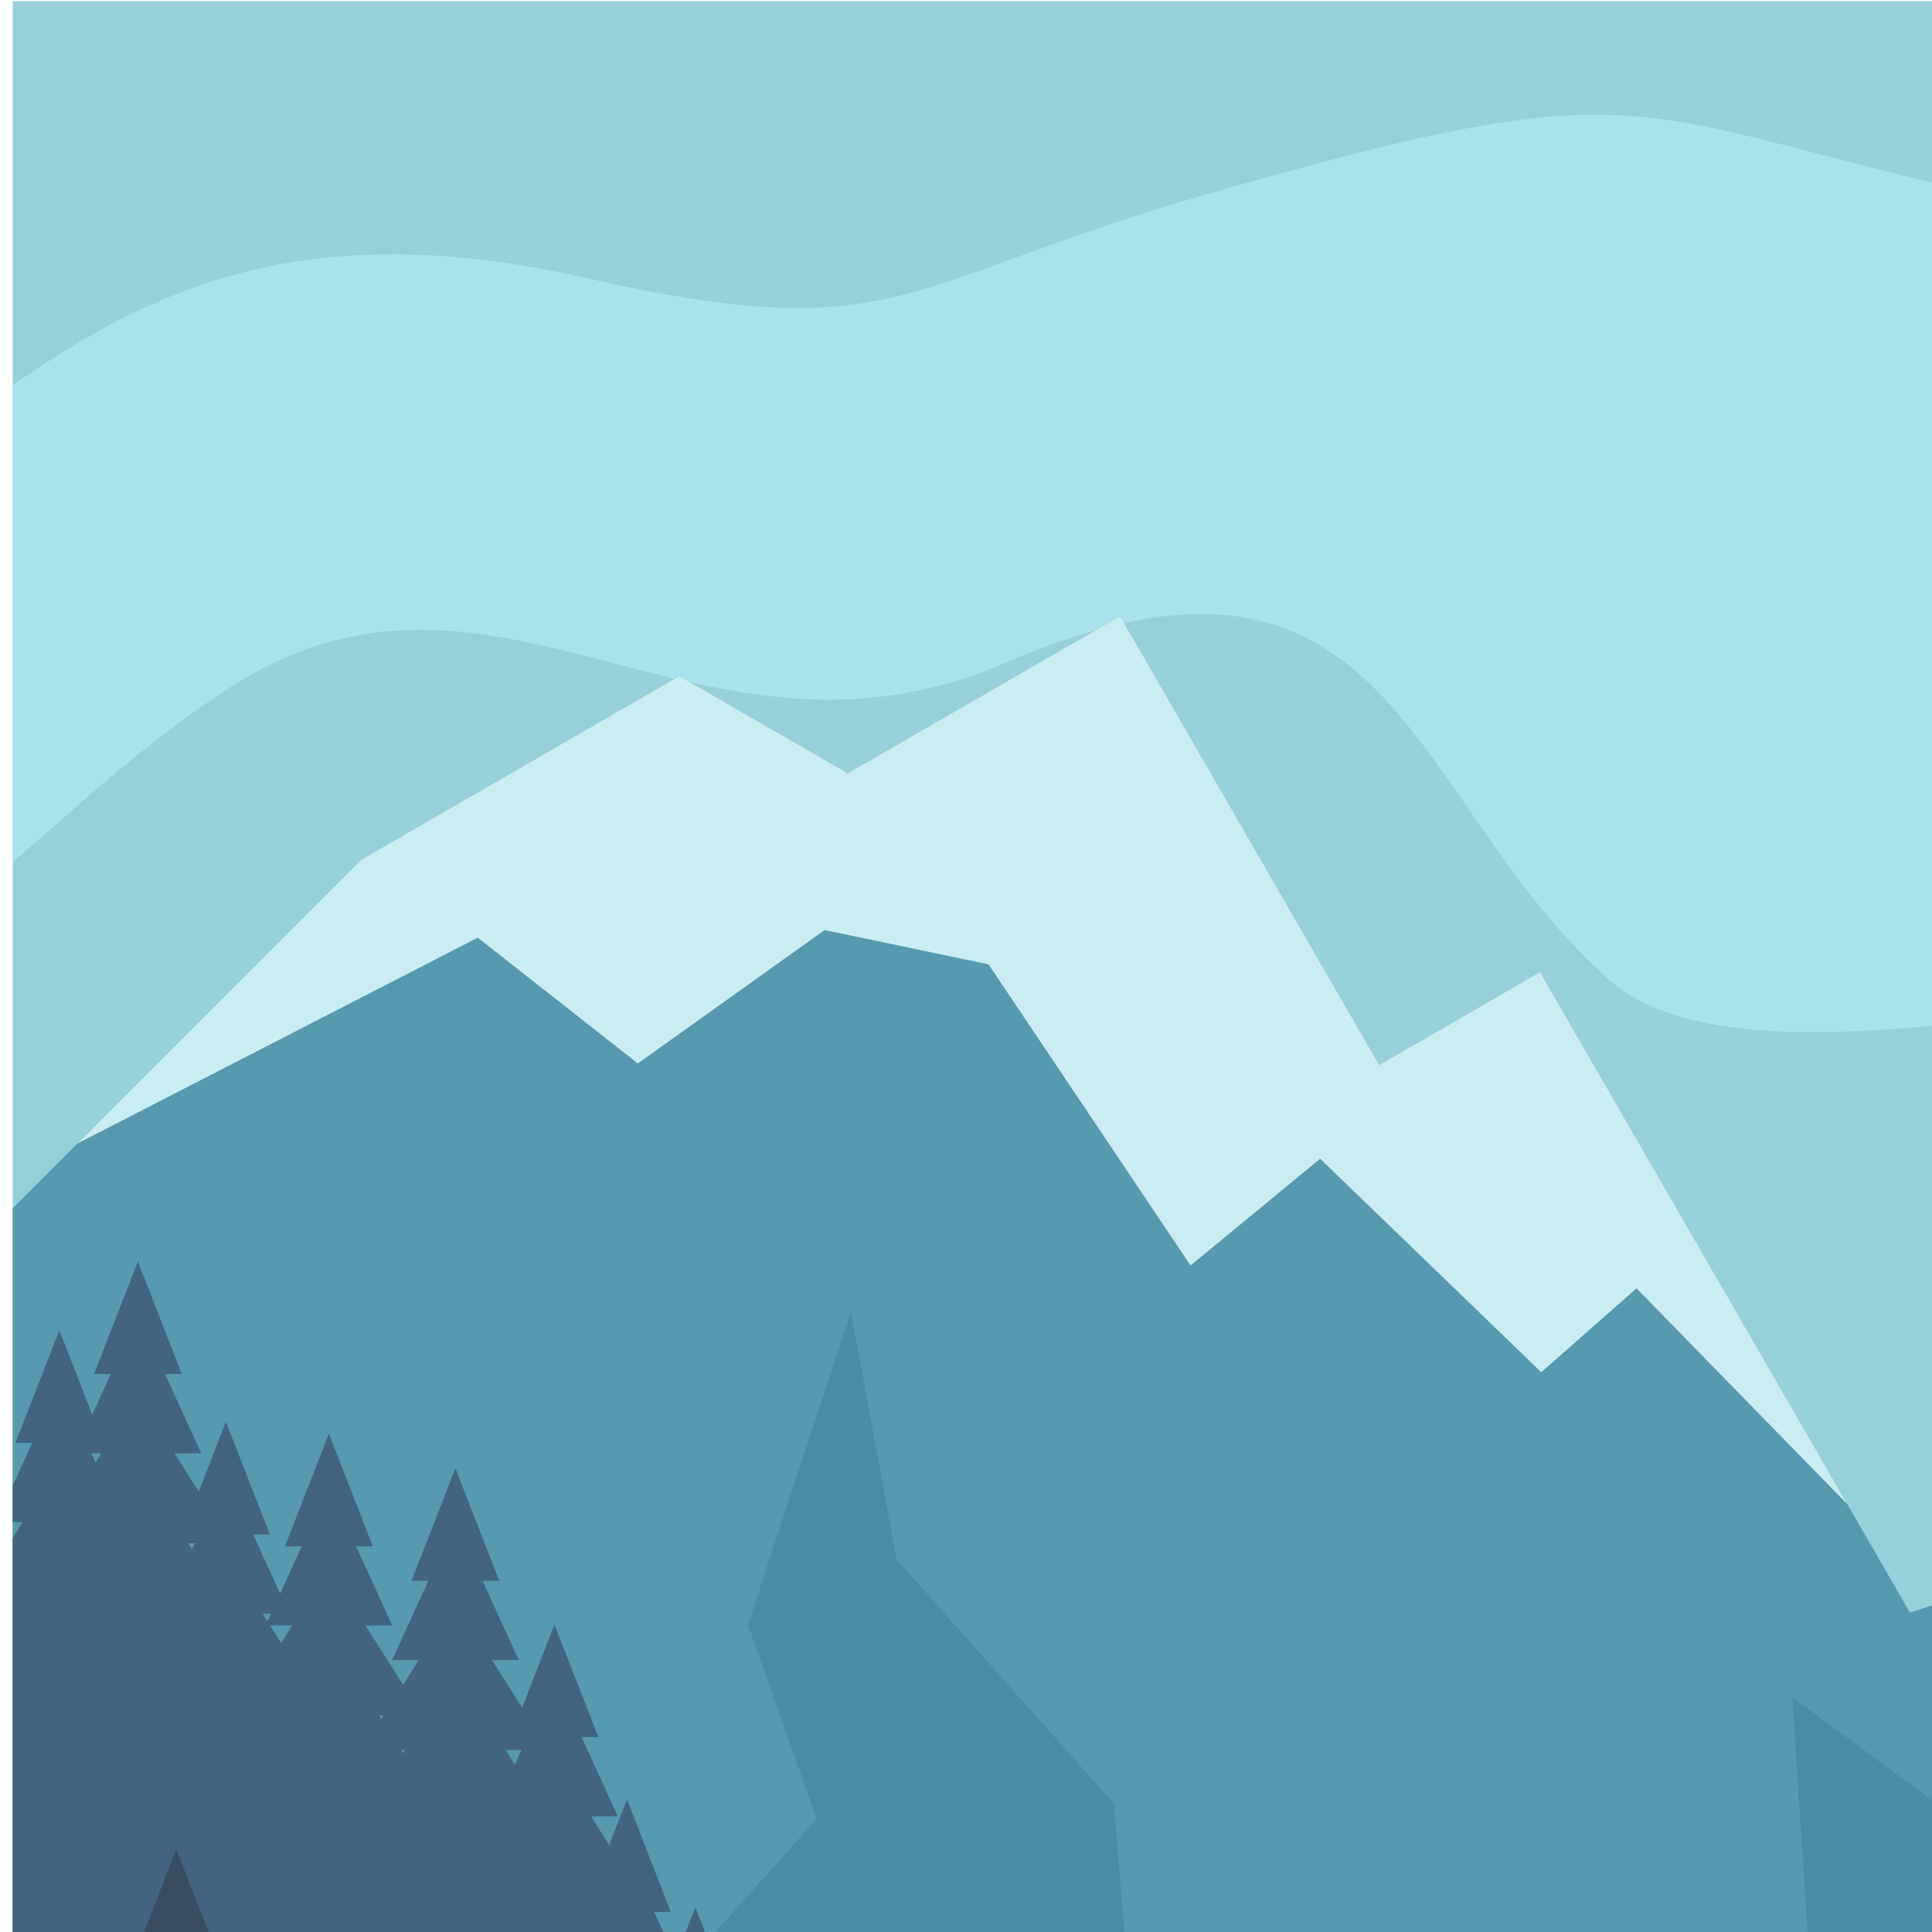 <?xml version="1.0" encoding="UTF-8" standalone="no"?>
<!-- Created with Inkscape (http://www.inkscape.org/) -->

<svg
   version="1.1"
   id="svg2603"
   width="718"
   height="718"
   viewBox="0 0 350 350"
   sodipodi:docname="landscape-nature-publicdomainvectors.org.svg"
   inkscape:version="1.2 (dc2aedaf03, 2022-05-15)"
   xmlns:inkscape="http://www.inkscape.org/namespaces/inkscape"
   xmlns:sodipodi="http://sodipodi.sourceforge.net/DTD/sodipodi-0.dtd"
   xmlns="http://www.w3.org/2000/svg"
   xmlns:svg="http://www.w3.org/2000/svg">
  <defs
     id="defs2607">
    <clipPath
       clipPathUnits="userSpaceOnUse"
       id="clipPath2623">
      <path
         d="M 0,660 H 660 V 0 H 0 Z"
         id="path2621" />
    </clipPath>
  </defs>
  <sodipodi:namedview
     id="namedview2605"
     pagecolor="#ffffff"
     bordercolor="#000000"
     borderopacity="0.25"
     inkscape:showpageshadow="2"
     inkscape:pageopacity="0.0"
     inkscape:pagecheckerboard="0"
     inkscape:deskcolor="#d1d1d1"
     showgrid="false"
     inkscape:zoom="0.95113636"
     inkscape:cx="402.15054"
     inkscape:cy="440.52569"
     inkscape:window-width="1920"
     inkscape:window-height="1017"
     inkscape:window-x="-8"
     inkscape:window-y="-8"
     inkscape:window-maximized="1"
     inkscape:current-layer="g2611">
    <inkscape:page
       x="0"
       y="0"
       id="page2609"
       width="880"
       height="880" />
  </sodipodi:namedview>
  <g
     id="g2611"
     inkscape:groupmode="layer"
     inkscape:label="Page 1"
     transform="matrix(1.333,0,0,-1.333,0,880)">
    <g
       id="g2613"
       transform="translate(1.723,660)">
      <path
         d="M 0,0 V -116.99 -658.962 H 658.277 V 0 Z"
         style="fill:#96d0db;fill-opacity:1;fill-rule:nonzero;stroke:none"
         id="path2615" />
    </g>
    <g
       id="g2617">
      <g
         id="g2619"
         clip-path="url(#clipPath2623)">
        <g
           id="g2625"
           transform="translate(660.685,617.605)">
          <path
             d="m 0,0 v -28.617 c -19.959,3.658 -40.728,11.033 -63.607,-5.441 -23.856,-17.175 7.887,-5.274 18.965,-4.096 18.76,1.989 32.06,-2.439 44.642,-5.857 v -8.422 c -30.135,5.456 -33.846,8.235 -70.272,-3.653 -34.064,-11.119 -22.428,19.19 -26.071,30.333 -6.76,1.888 -34.296,-13.069 -53.247,-11.902 -18.979,1.167 -29.972,3.597 -49.983,2.448 -6.498,-0.62 -68.519,-6.516 -66.061,-14.796 0.289,-0.971 23.12,-18.343 -13.251,-17.617 -28.37,0.567 -50.535,29.273 -75.769,19.491 -5.366,-2.079 -29.333,-8.322 -30.61,-9.577 -3.811,-3.74 5.14,-4.517 9.025,-5.387 10.361,-2.322 37.529,-7.248 35.897,-22.508 -1.037,-9.693 -24.096,-7.851 -33.071,-8.512 -18.037,-1.45 -52.434,-8.646 -67.503,2.595 -28.708,24.172 -29.438,67.144 -83.142,43.984 -41.865,-18.053 -69.566,20.464 -106.059,-3.784 -12.605,-8.374 -20.896,-16.607 -28.845,-23.278 v 64.802 c 17.947,12.458 39.063,23.389 77.662,14.629 41.715,-9.468 42.409,-1.277 81.531,10.426 69.737,20.297 57.118,10.728 124.975,-2.61 36.922,-7.327 66.237,-17.267 104.746,-16.101 20.861,0.983 41.544,3.993 62.171,7.121 32.004,4.558 59.94,5.669 91.564,8.47 34.262,3.033 63.007,14.627 95.094,-1.994 C -12.68,5.724 -6.098,2.45 0,0"
             style="fill:#a9e1ed;fill-opacity:1;fill-rule:evenodd;stroke:none"
             id="path2627" />
        </g>
        <path
           d="M 660.685,1.038 H 1.723 v 256.616 h 658.962 z"
           style="fill:#478099;fill-opacity:1;fill-rule:evenodd;stroke:none"
           id="path2629" />
        <g
           id="g2631"
           transform="translate(8.067,71.938)">
          <path
             d="M 0,0 2.98,4.651 5.961,9.302 H 3.684 l 0.621,0.826 4.305,5.724 H 4.973 l 1.385,1.329 6.359,6.104 H 6.831 l 1.648,1.582 8.477,8.137 H 0 -6.345 V 17.167 l 1.371,-1.315 H -6.345 V 12.84 l 2.039,-2.712 0.621,-0.826 H -5.962 L -2.98,4.651 Z"
             style="fill:#407288;fill-opacity:1;fill-rule:evenodd;stroke:none"
             id="path2633" />
        </g>
        <g
           id="g2635"
           transform="translate(18.74,66.255)">
          <path
             d="m 0,0 2.982,4.651 2.98,4.651 H 3.685 l 0.621,0.826 4.305,5.724 H 4.974 l 1.385,1.329 6.359,6.104 H 6.833 l 1.646,1.578 8.478,8.139 H 0 -16.955 l 8.478,-8.139 1.646,-1.578 h -5.886 l 6.359,-6.104 1.385,-1.329 H -8.61 l 4.305,-5.724 0.621,-0.826 H -5.96 l 2.98,-4.651 z"
             style="fill:#407288;fill-opacity:1;fill-rule:evenodd;stroke:none"
             id="path2637" />
        </g>
        <g
           id="g2639"
           transform="translate(30.707,79.499)">
          <path
             d="m 0,0 2.982,4.651 2.98,4.651 H 3.685 l 0.621,0.823 4.305,5.724 H 4.974 l 1.385,1.328 6.359,6.105 H 6.832 l 1.647,1.58 8.478,8.139 H 0 -16.957 l 8.479,-8.139 1.647,-1.58 h -5.886 l 6.359,-6.105 1.384,-1.328 H -8.61 l 4.305,-5.724 0.62,-0.823 H -5.961 L -2.98,4.651 Z"
             style="fill:#407288;fill-opacity:1;fill-rule:evenodd;stroke:none"
             id="path2641" />
        </g>
        <g
           id="g2643"
           transform="translate(44.701,80.481)">
          <path
             d="m 0,0 2.981,4.651 2.98,4.651 H 3.685 l 0.62,0.826 4.306,5.724 H 4.974 l 1.385,1.328 6.359,6.104 H 6.832 l 1.647,1.582 8.477,8.138 H 0 -16.957 l 8.479,-8.138 1.646,-1.582 h -5.886 l 6.359,-6.104 1.385,-1.328 H -8.61 l 4.305,-5.724 0.62,-0.826 h -2.276 l 2.98,-4.651 z"
             style="fill:#407288;fill-opacity:1;fill-rule:evenodd;stroke:none"
             id="path2645" />
        </g>
        <g
           id="g2647"
           transform="translate(61.891,83.341)">
          <path
             d="M 0,0 2.98,4.65 5.962,9.302 H 3.685 l 0.62,0.826 4.306,5.723 H 4.974 l 1.385,1.329 6.358,6.104 H 6.832 l 1.647,1.58 8.478,8.138 H 0 -16.956 l 8.477,-8.138 1.648,-1.58 h -5.886 l 6.358,-6.104 1.385,-1.329 H -8.61 l 4.304,-5.723 0.622,-0.826 H -5.961 L -2.98,4.65 Z"
             style="fill:#407288;fill-opacity:1;fill-rule:evenodd;stroke:none"
             id="path2649" />
        </g>
        <g
           id="g2651"
           transform="translate(75.359,96.255)">
          <path
             d="M 0,0 2.981,4.648 5.962,9.301 H 3.685 l 0.621,0.824 4.305,5.722 H 4.974 l 1.385,1.331 6.359,6.102 H 6.832 L 8.479,24.862 16.957,33 H 0 -16.956 l 8.478,-8.138 1.647,-1.582 h -5.885 l 6.358,-6.102 1.385,-1.331 H -8.61 l 4.305,-5.722 0.621,-0.824 H -5.96 l 2.98,-4.653 z"
             style="fill:#407288;fill-opacity:1;fill-rule:evenodd;stroke:none"
             id="path2653" />
        </g>
        <g
           id="g2655"
           transform="translate(85.202,110.69)">
          <path
             d="M 0,0 2.981,4.65 5.962,9.302 H 3.685 l 0.62,0.824 4.306,5.724 H 4.974 l 1.385,1.329 6.359,6.104 H 6.832 l 1.647,1.58 8.478,8.138 H 0 -16.957 l 8.478,-8.138 1.648,-1.58 h -5.886 l 6.358,-6.104 1.385,-1.329 H -8.61 l 4.304,-5.724 0.621,-0.824 H -5.961 L -2.98,4.65 Z"
             style="fill:#407288;fill-opacity:1;fill-rule:evenodd;stroke:none"
             id="path2657" />
        </g>
        <g
           id="g2659"
           transform="translate(94.504,119.619)">
          <path
             d="M 0,0 2.981,4.649 5.961,9.3 H 3.684 l 0.621,0.827 4.306,5.721 H 4.974 l 1.384,1.331 6.36,6.102 H 6.832 l 1.647,1.582 8.478,8.138 H 0 -16.956 l 8.477,-8.138 1.648,-1.582 h -5.886 l 6.358,-6.102 1.385,-1.331 H -8.61 L -4.306,10.127 -3.685,9.3 H -5.961 L -2.98,4.649 Z"
             style="fill:#407288;fill-opacity:1;fill-rule:evenodd;stroke:none"
             id="path2661" />
        </g>
        <g
           id="g2663"
           transform="translate(107.996,122.343)">
          <path
             d="M 0,0 2.981,4.649 5.961,9.3 H 3.684 l 0.621,0.826 4.305,5.722 H 4.973 l 1.385,1.331 6.36,6.102 H 6.831 l 1.648,1.582 8.477,8.138 H 0 -16.956 l 8.477,-8.138 1.648,-1.582 h -5.886 l 6.358,-6.102 1.385,-1.331 H -8.611 L -4.306,10.126 -3.685,9.3 H -5.961 L -2.98,4.649 Z"
             style="fill:#407288;fill-opacity:1;fill-rule:evenodd;stroke:none"
             id="path2665" />
        </g>
        <g
           id="g2667"
           transform="translate(119.816,134.019)">
          <path
             d="m 0,0 2.981,4.651 2.98,4.651 H 3.685 l 0.62,0.826 4.307,5.722 H 4.973 l 1.386,1.329 6.359,6.104 H 6.831 l 1.647,1.58 8.478,8.138 H 0 -16.956 l 8.478,-8.138 1.646,-1.58 h -5.885 l 6.359,-6.104 1.385,-1.329 H -8.61 l 4.305,-5.722 0.621,-0.826 H -5.96 l 2.98,-4.651 z"
             style="fill:#407288;fill-opacity:1;fill-rule:evenodd;stroke:none"
             id="path2669" />
        </g>
        <g
           id="g2671"
           transform="translate(129.352,144.845)">
          <path
             d="M 0,0 2.98,4.651 5.959,9.302 H 3.683 L 4.304,10.127 8.61,15.85 H 4.973 l 1.384,1.329 6.36,6.104 H 6.83 l 1.649,1.58 8.477,8.138 H 0 -16.958 l 8.479,-8.138 1.646,-1.58 h -5.885 l 6.358,-6.104 1.385,-1.329 h -3.637 l 4.305,-5.723 0.621,-0.825 h -2.276 l 2.981,-4.651 z"
             style="fill:#407288;fill-opacity:1;fill-rule:evenodd;stroke:none"
             id="path2673" />
        </g>
        <g
           id="g2675"
           transform="translate(145.814,151.364)">
          <path
             d="m 0,0 2.981,4.65 2.98,4.652 H 3.683 L 4.305,10.126 8.61,15.85 H 4.973 l 1.384,1.329 6.361,6.104 H 6.832 l 1.647,1.58 8.477,8.138 H 0 -16.957 l 8.479,-8.138 1.645,-1.58 h -5.885 l 6.359,-6.104 1.384,-1.329 H -8.61 l 4.303,-5.724 0.622,-0.824 H -5.963 L -2.981,4.65 Z"
             style="fill:#407288;fill-opacity:1;fill-rule:evenodd;stroke:none"
             id="path2677" />
        </g>
        <g
           id="g2679"
           transform="translate(161.355,165.221)">
          <path
             d="m 0,0 2.981,4.65 2.98,4.652 H 3.683 L 4.305,10.126 8.61,15.85 H 4.973 l 1.384,1.329 6.361,6.104 H 6.832 l 1.647,1.58 8.477,8.138 H 0 -16.957 l 8.479,-8.138 1.646,-1.58 h -5.886 l 6.359,-6.104 1.384,-1.329 H -8.61 l 4.303,-5.724 0.622,-0.824 H -5.962 L -2.981,4.65 Z"
             style="fill:#407288;fill-opacity:1;fill-rule:evenodd;stroke:none"
             id="path2681" />
        </g>
        <g
           id="g2683"
           transform="translate(178.837,168.887)">
          <path
             d="M 0,0 2.98,4.65 5.961,9.302 H 3.685 l 0.62,0.824 4.305,5.724 H 4.973 l 1.386,1.329 6.357,6.104 H 6.831 l 1.648,1.58 8.477,8.138 H 0 -16.956 l 8.477,-8.138 1.648,-1.58 h -5.886 l 6.358,-6.104 1.386,-1.329 h -3.639 l 4.307,-5.724 0.62,-0.824 H -5.961 L -2.98,4.65 Z"
             style="fill:#407288;fill-opacity:1;fill-rule:evenodd;stroke:none"
             id="path2685" />
        </g>
        <g
           id="g2687"
           transform="translate(191.27,183.059)">
          <path
             d="m 0,0 2.981,4.652 2.98,4.65 H 3.683 L 4.305,10.128 8.61,15.85 H 4.973 l 1.384,1.33 6.361,6.103 H 6.831 l 1.647,1.581 8.478,8.139 H 0 -16.958 l 8.479,-8.139 1.646,-1.581 h -5.885 l 6.359,-6.103 1.384,-1.33 H -8.61 l 4.303,-5.722 0.62,-0.826 h -2.276 l 2.982,-4.65 z"
             style="fill:#407288;fill-opacity:1;fill-rule:evenodd;stroke:none"
             id="path2689" />
        </g>
        <g
           id="g2691"
           transform="translate(208.882,182.588)">
          <path
             d="M 0,0 2.982,4.651 5.963,9.3 H 3.685 l 0.622,0.826 4.303,5.722 H 4.975 l 1.384,1.331 6.359,6.102 H 6.833 l 1.646,1.582 8.479,8.138 H 0 -16.956 l 8.477,-8.138 1.649,-1.582 h -5.886 l 6.359,-6.102 1.384,-1.331 H -8.61 L -4.305,10.126 -3.683,9.3 h -2.276 l 2.98,-4.649 z"
             style="fill:#407288;fill-opacity:1;fill-rule:evenodd;stroke:none"
             id="path2693" />
        </g>
        <g
           id="g2695"
           transform="translate(224.942,192.98)">
          <path
             d="m 0,0 2.981,4.65 2.98,4.652 H 3.683 L 4.305,10.128 8.61,15.85 H 4.973 l 1.384,1.33 6.361,6.102 H 6.831 l 1.648,1.582 8.477,8.139 H 0 -16.957 l 8.478,-8.139 1.646,-1.582 h -5.885 l 6.359,-6.102 1.384,-1.33 H -8.61 l 4.303,-5.722 0.622,-0.826 h -2.276 l 2.98,-4.652 z"
             style="fill:#407288;fill-opacity:1;fill-rule:evenodd;stroke:none"
             id="path2697" />
        </g>
        <g
           id="g2699"
           transform="translate(224.942,225.982)">
          <path
             d="m 0,0 h -223.22 v -121.041 l 15.882,-12.771 25.821,10.611 37.306,14.886 14.547,27.957 21.197,9.719 25.514,22.502 32.083,16.307 22.093,17.368 29.674,4.069 z"
             style="fill:#407288;fill-opacity:1;fill-rule:evenodd;stroke:none"
             id="path2701" />
        </g>
        <g
           id="g2703"
           transform="translate(407.559,178.135)">
          <path
             d="M 0,0 3.221,3.035 6.443,6.072 H 3.981 l 0.673,0.539 4.653,3.736 H 5.376 l 1.497,0.869 6.872,3.984 H 7.383 l 1.78,1.033 9.164,5.313 H 0 -18.327 l 9.163,-5.313 1.779,-1.033 h -6.36 l 6.872,-3.984 1.497,-0.869 h -3.931 l 4.655,-3.736 0.67,-0.539 h -2.461 l 3.22,-3.037 z"
             style="fill:#407288;fill-opacity:1;fill-rule:evenodd;stroke:none"
             id="path2705" />
        </g>
        <g
           id="g2707"
           transform="translate(423.152,169.258)">
          <path
             d="m 0,0 3.221,3.035 3.22,3.037 H 3.98 L 4.652,6.61 9.305,10.347 H 5.374 l 1.497,0.869 6.872,3.984 H 7.382 l 1.781,1.032 9.163,5.314 H 0 -18.329 l 9.163,-5.314 1.781,-1.032 h -6.362 l 6.873,-3.984 1.497,-0.869 H -9.308 L -4.654,6.61 -3.983,6.072 h -2.461 l 3.221,-3.037 z"
             style="fill:#407288;fill-opacity:1;fill-rule:evenodd;stroke:none"
             id="path2709" />
        </g>
        <g
           id="g2711"
           transform="translate(439.239,166.226)">
          <path
             d="M 0,0 3.221,3.035 6.443,6.072 H 3.981 l 0.671,0.54 4.655,3.736 H 5.376 l 1.496,0.868 6.873,3.984 H 7.383 l 1.78,1.032 9.164,5.314 H 0 -18.327 l 9.162,-5.314 1.78,-1.032 h -6.36 l 6.872,-3.984 1.497,-0.868 h -3.931 l 4.653,-3.736 0.671,-0.54 h -2.46 l 3.22,-3.037 z"
             style="fill:#407288;fill-opacity:1;fill-rule:evenodd;stroke:none"
             id="path2713" />
        </g>
        <g
           id="g2715"
           transform="translate(457.261,156.552)">
          <path
             d="M 0,0 3.221,3.035 6.443,6.072 H 3.982 l 0.672,0.539 4.653,3.736 H 5.376 l 1.498,0.868 6.871,3.985 h -6.36 l 1.779,1.032 9.163,5.314 H 0 -18.327 l 9.164,-5.314 1.779,-1.032 h -6.361 l 6.874,-3.985 1.495,-0.868 h -3.931 l 4.655,-3.736 0.671,-0.539 h -2.462 l 3.222,-3.037 z"
             style="fill:#407288;fill-opacity:1;fill-rule:evenodd;stroke:none"
             id="path2717" />
        </g>
        <g
           id="g2719"
           transform="translate(476.43,158.072)">
          <path
             d="m 0,0 3.221,3.037 3.22,3.037 h -2.46 l 0.671,0.538 4.655,3.737 H 5.374 l 1.497,0.867 6.874,3.984 H 7.383 l 1.78,1.034 9.163,5.314 H 0 -18.327 l 9.161,-5.314 1.781,-1.034 h -6.36 l 6.871,-3.984 1.498,-0.867 h -3.932 l 4.654,-3.737 0.671,-0.538 h -2.46 l 3.22,-3.037 z"
             style="fill:#407288;fill-opacity:1;fill-rule:evenodd;stroke:none"
             id="path2721" />
        </g>
        <g
           id="g2723"
           transform="translate(494.56,148.181)">
          <path
             d="m 0,0 3.221,3.035 3.221,3.037 h -2.46 l 0.67,0.539 4.653,3.736 H 5.374 l 1.498,0.869 6.873,3.986 H 7.383 l 1.78,1.03 9.164,5.314 H 0 -18.328 l 9.163,-5.314 1.78,-1.03 h -6.36 l 6.872,-3.986 1.497,-0.869 h -3.931 l 4.653,-3.736 0.671,-0.539 h -2.46 l 3.22,-3.037 z"
             style="fill:#407288;fill-opacity:1;fill-rule:evenodd;stroke:none"
             id="path2725" />
        </g>
        <g
           id="g2727"
           transform="translate(466.425,161.865)">
          <path
             d="M 0,0 3.222,3.035 6.443,6.072 H 3.982 l 0.671,0.539 4.654,3.736 H 5.376 l 1.497,0.868 6.872,3.985 H 7.384 l 1.779,1.032 9.163,5.314 H 0 -18.327 l 9.163,-5.314 1.781,-1.032 h -6.362 l 6.873,-3.985 1.496,-0.868 h -3.932 l 4.655,-3.736 0.672,-0.539 h -2.463 l 3.222,-3.037 z"
             style="fill:#407288;fill-opacity:1;fill-rule:evenodd;stroke:none"
             id="path2729" />
        </g>
        <g
           id="g2731"
           transform="translate(512.691,141.522)">
          <path
             d="m 0,0 3.222,3.037 3.22,3.037 h -2.46 l 0.671,0.537 4.653,3.738 H 5.375 l 1.497,0.868 6.874,3.985 H 7.383 l 1.781,1.031 9.163,5.315 H 0 -18.328 l 9.163,-5.315 1.781,-1.031 h -6.361 l 6.872,-3.985 1.497,-0.868 h -3.931 l 4.653,-3.738 0.672,-0.537 h -2.461 l 3.221,-3.037 z"
             style="fill:#407288;fill-opacity:1;fill-rule:evenodd;stroke:none"
             id="path2733" />
        </g>
        <g
           id="g2735"
           transform="translate(530.304,145.707)">
          <path
             d="m 0,0 3.223,3.036 3.22,3.037 h -2.46 l 0.671,0.538 4.653,3.738 H 5.376 l 1.497,0.868 6.872,3.985 h -6.36 l 1.778,1.031 9.165,5.314 H 0 -18.327 l 9.164,-5.314 1.78,-1.031 h -6.362 l 6.873,-3.985 1.496,-0.868 h -3.929 l 4.653,-3.738 0.671,-0.538 h -2.46 l 3.22,-3.037 z"
             style="fill:#407288;fill-opacity:1;fill-rule:evenodd;stroke:none"
             id="path2737" />
        </g>
        <g
           id="g2739"
           transform="translate(538.594,139.81)">
          <path
             d="m 0,0 3.221,3.037 3.22,3.035 h -2.46 l 0.671,0.54 4.655,3.737 H 5.374 l 1.498,0.867 6.873,3.986 H 7.383 l 1.78,1.032 9.164,5.314 H 0 -18.327 l 9.162,-5.314 1.78,-1.032 h -6.36 l 6.872,-3.986 1.497,-0.867 h -3.931 l 4.653,-3.737 0.671,-0.54 h -2.46 l 3.22,-3.035 z"
             style="fill:#407288;fill-opacity:1;fill-rule:evenodd;stroke:none"
             id="path2741" />
        </g>
        <g
           id="g2743"
           transform="translate(556.644,135.06)">
          <path
             d="M 0,0 3.222,3.036 6.444,6.072 H 3.981 l 0.673,0.54 4.654,3.736 H 5.376 l 1.498,0.868 6.871,3.985 H 7.383 l 1.781,1.031 9.163,5.315 H 0 -18.326 l 9.163,-5.315 1.779,-1.031 h -6.361 l 6.872,-3.985 1.497,-0.868 h -3.931 l 4.654,-3.736 0.672,-0.54 h -2.462 l 3.221,-3.036 z"
             style="fill:#407288;fill-opacity:1;fill-rule:evenodd;stroke:none"
             id="path2745" />
        </g>
        <g
           id="g2747"
           transform="translate(565.808,135.06)">
          <path
             d="M 0,0 3.221,3.036 6.443,6.072 H 3.982 l 0.672,0.54 4.653,3.736 H 5.376 l 1.497,0.868 6.872,3.985 H 7.383 l 1.78,1.031 9.164,5.315 H 0 -18.327 l 9.163,-5.315 1.779,-1.031 h -6.36 l 6.871,-3.985 1.498,-0.868 h -3.931 l 4.653,-3.736 0.673,-0.54 h -2.462 l 3.222,-3.036 z"
             style="fill:#407288;fill-opacity:1;fill-rule:evenodd;stroke:none"
             id="path2749" />
        </g>
        <g
           id="g2751"
           transform="translate(573.855,130.427)">
          <path
             d="M 0,0 3.221,3.035 6.443,6.072 H 3.981 l 0.673,0.54 4.653,3.736 H 5.376 l 1.497,0.868 6.872,3.984 H 7.383 l 1.78,1.032 9.164,5.316 H 0 -18.327 l 9.164,-5.316 1.778,-1.032 h -6.36 l 6.872,-3.984 1.497,-0.868 h -3.931 l 4.653,-3.736 0.672,-0.54 h -2.461 l 3.22,-3.037 z"
             style="fill:#407288;fill-opacity:1;fill-rule:evenodd;stroke:none"
             id="path2753" />
        </g>
        <g
           id="g2755"
           transform="translate(585.653,125.549)">
          <path
             d="m 0,0 3.223,3.036 3.22,3.036 h -2.46 l 0.671,0.539 4.654,3.736 H 5.376 l 1.498,0.868 6.871,3.985 h -6.36 l 1.779,1.033 9.163,5.313 H 0 -18.326 l 9.163,-5.313 1.78,-1.033 h -6.362 l 6.874,-3.985 1.495,-0.868 h -3.931 l 4.655,-3.736 0.671,-0.539 h -2.462 l 3.222,-3.036 z"
             style="fill:#407288;fill-opacity:1;fill-rule:evenodd;stroke:none"
             id="path2757" />
        </g>
        <g
           id="g2759"
           transform="translate(600.677,126.309)">
          <path
             d="M 0,0 3.221,3.037 6.443,6.074 H 3.983 L 4.654,6.612 9.307,10.35 H 5.376 l 1.498,0.866 6.871,3.986 h -6.36 l 1.779,1.032 9.163,5.314 H 0 -18.326 l 9.163,-5.314 1.779,-1.032 h -6.361 l 6.874,-3.986 1.495,-0.866 h -3.931 l 4.655,-3.738 0.67,-0.538 h -2.461 l 3.222,-3.037 z"
             style="fill:#407288;fill-opacity:1;fill-rule:evenodd;stroke:none"
             id="path2761" />
        </g>
        <g
           id="g2763"
           transform="translate(610.891,122.816)">
          <path
             d="m 0,0 3.223,3.037 3.22,3.037 h -2.46 l 0.671,0.538 4.654,3.737 H 5.376 l 1.498,0.869 6.872,3.984 H 7.385 l 1.781,1.032 9.163,5.314 H 0 -18.326 l 9.163,-5.314 1.781,-1.032 h -6.363 l 6.874,-3.984 1.495,-0.869 H -9.305 L -4.652,6.612 -3.98,6.074 h -2.461 l 3.22,-3.037 z"
             style="fill:#407288;fill-opacity:1;fill-rule:evenodd;stroke:none"
             id="path2765" />
        </g>
        <g
           id="g2767"
           transform="translate(625.542,116.594)">
          <path
             d="m 0,0 3.223,3.036 3.22,3.036 H 3.982 l 0.672,0.54 4.653,3.736 H 5.376 l 1.497,0.868 6.872,3.985 H 7.384 l 1.781,1.031 9.163,5.316 H 0 -18.327 l 9.163,-5.316 1.781,-1.031 h -6.362 l 6.873,-3.985 1.496,-0.868 h -3.93 l 4.654,-3.736 0.67,-0.54 h -2.46 l 3.221,-3.036 z"
             style="fill:#407288;fill-opacity:1;fill-rule:evenodd;stroke:none"
             id="path2769" />
        </g>
        <g
           id="g2771"
           transform="translate(640.565,116.976)">
          <path
             d="m 0,0 3.223,3.035 3.22,3.037 H 3.982 L 4.654,6.61 9.307,10.347 H 5.376 l 1.497,0.868 6.872,3.985 H 7.384 l 1.779,1.032 9.165,5.314 H 0 -18.327 l 9.163,-5.314 1.781,-1.032 h -6.362 l 6.873,-3.985 1.496,-0.868 h -3.93 L -4.653,6.61 -3.981,6.072 h -2.461 l 3.221,-3.037 z"
             style="fill:#407288;fill-opacity:1;fill-rule:evenodd;stroke:none"
             id="path2773" />
        </g>
        <g
           id="g2775"
           transform="translate(653.302,121.621)">
          <path
             d="m 0,0 3.221,3.037 3.22,3.035 h -2.46 l 0.671,0.54 2.731,2.192 v 1.545 H 5.374 l 1.498,0.867 0.511,0.297 v 3.689 6.346 H 0 -18.328 l 9.163,-5.314 1.781,-1.032 h -6.363 l 6.874,-3.986 1.497,-0.867 h -3.931 l 4.653,-3.737 0.671,-0.54 h -2.46 l 3.22,-3.035 z"
             style="fill:#407288;fill-opacity:1;fill-rule:evenodd;stroke:none"
             id="path2777" />
        </g>
        <g
           id="g2779"
           transform="translate(643.1,108.44)">
          <path
             d="M 0,0 3.221,3.037 6.443,6.072 H 3.981 l 0.671,0.54 4.655,3.736 H 5.374 l 1.498,0.868 6.873,3.985 H 7.383 l 1.78,1.031 8.422,4.884 v 0.43 H 0 -18.327 l 9.162,-5.314 1.78,-1.031 h -6.36 l 6.872,-3.985 1.497,-0.868 h -3.931 l 4.653,-3.736 0.671,-0.54 h -2.46 l 3.22,-3.035 z"
             style="fill:#407288;fill-opacity:1;fill-rule:evenodd;stroke:none"
             id="path2781" />
        </g>
        <g
           id="g2783"
           transform="translate(656.892,107.83)">
          <path
             d="m 0,0 3.223,3.037 0.57,0.536 V 21.548 H 0 -18.326 l 9.163,-5.314 1.781,-1.032 h -6.363 l 6.874,-3.984 1.497,-0.869 h -3.931 l 4.653,-3.737 0.671,-0.538 h -2.462 l 3.222,-3.037 z"
             style="fill:#407288;fill-opacity:1;fill-rule:evenodd;stroke:none"
             id="path2785" />
        </g>
        <g
           id="g2787"
           transform="translate(511.654,152.747)">
          <path
             d="m 0,0 3.223,3.035 3.22,3.037 H 3.983 L 4.654,6.61 9.308,10.347 H 5.376 l 1.498,0.869 6.872,3.984 H 7.385 l 1.781,1.032 9.163,5.314 H 0 -18.326 l 9.163,-5.314 1.781,-1.032 h -6.363 l 6.874,-3.984 1.495,-0.869 H -9.305 L -4.652,6.61 -3.98,6.072 h -2.461 l 3.22,-3.037 z"
             style="fill:#407288;fill-opacity:1;fill-rule:evenodd;stroke:none"
             id="path2789" />
        </g>
        <g
           id="g2791"
           transform="translate(501.181,156.926)">
          <path
             d="M 0,0 3.222,3.035 6.443,6.072 H 3.981 L 4.653,6.61 9.308,10.347 H 5.375 l 1.497,0.869 6.873,3.984 H 7.383 l 1.781,1.032 9.163,5.314 H 0 -18.328 l 9.163,-5.314 1.781,-1.032 h -6.361 l 6.872,-3.984 1.497,-0.869 H -9.307 L -4.654,6.61 -3.983,6.072 h -2.46 l 3.221,-3.037 z"
             style="fill:#407288;fill-opacity:1;fill-rule:evenodd;stroke:none"
             id="path2793" />
        </g>
        <g
           id="g2795"
           transform="translate(486.157,159.588)">
          <path
             d="M 0,0 3.223,3.036 6.444,6.073 H 3.983 l 0.671,0.539 4.654,3.736 H 5.376 l 1.498,0.868 6.871,3.985 h -6.36 l 1.779,1.032 9.165,5.314 H 0 -18.326 l 9.163,-5.314 1.781,-1.032 h -6.363 l 6.874,-3.985 1.495,-0.868 h -3.929 l 4.653,-3.736 0.671,-0.539 h -2.46 l 3.22,-3.037 z"
             style="fill:#407288;fill-opacity:1;fill-rule:evenodd;stroke:none"
             id="path2797" />
        </g>
        <g
           id="g2799"
           transform="translate(413.503,199.681)">
          <path
             d="m 0,0 h 247.182 v -76.746 l -42.92,11.1 -5.334,2.977 -46.623,8.821 1.035,0.882 -14.78,7.237 -35.138,5.902 -51.235,15.365 -26.451,1.779 -9.163,10.774 -22.517,1.137 z"
             style="fill:#407288;fill-opacity:1;fill-rule:evenodd;stroke:none"
             id="path2801" />
        </g>
        <g
           id="g2803"
           transform="translate(1.722,495.951)">
          <path
             d="m 0,0 47.404,47.405 43.202,24.943 22.893,-13.218 37.004,21.364 35.217,-61 21.861,12.62 50.269,-87.068 15.239,4.998 25.385,-58.39 19.433,33.787 65.082,65.083 23.606,-6.325 60.259,60.259 20.689,-11.946 46.396,46.394 57.665,-57.665 26.889,15.524 40.469,-42.981 v -232.081 l -658.962,0 z"
             style="fill:#5799ae;fill-opacity:1;fill-rule:evenodd;stroke:none"
             id="path2805" />
        </g>
        <g
           id="g2807"
           transform="translate(10.532,504.762)">
          <path
             d="m 0,0 54.396,27.971 21.758,-17.095 25.384,18.13 22.276,-4.66 27.456,-40.926 17.613,14.504 30.047,-29.007 12.951,11.396 L 240.54,-49.039 198.771,23.303 176.91,10.683 141.693,71.684 104.689,50.32 81.796,63.537 38.594,38.595 Z"
             style="fill:#caedf3;fill-opacity:1;fill-rule:evenodd;stroke:none"
             id="path2809" />
        </g>
        <g
           id="g2811"
           transform="translate(343.268,445.033)">
          <path
             d="m 0,0 39.219,22.946 33.672,-23.312 47.143,36.263 12.95,-22.277 41.444,30.565 15.023,-21.239 27.455,36.78 21.758,-19.168 25.383,13.987 53.37,-32.119 V 44.703 L 276.947,87.683 250.059,72.159 192.393,129.824 145.998,83.43 125.309,95.376 65.05,35.118 41.443,41.443 Z"
             style="fill:#caedf3;fill-opacity:1;fill-rule:evenodd;stroke:none"
             id="path2813" />
        </g>
        <g
           id="g2815"
           transform="translate(8.067,479.378)">
          <path
             d="m 0,0 2.98,-7.651 2.981,-7.651 H 3.684 l 0.621,-1.357 4.305,-9.413 H 4.973 L 6.358,-28.259 12.717,-38.3 H 6.831 l 1.648,-2.6 8.477,-13.388 H 0 -6.345 v 26.052 l 1.371,2.164 h -1.371 v 4.956 l 2.039,4.457 0.621,1.357 h -2.277 l 2.982,7.651 z"
             style="fill:#426481;fill-opacity:1;fill-rule:evenodd;stroke:none"
             id="path2817" />
        </g>
        <g
           id="g2819"
           transform="translate(18.74,488.727)">
          <path
             d="m 0,0 2.981,-7.65 2.981,-7.651 H 3.685 l 0.621,-1.358 4.305,-9.413 H 4.974 l 1.385,-2.187 6.359,-10.04 H 6.833 L 8.479,-40.9 16.958,-54.287 H 0 -16.955 l 8.478,13.387 1.646,2.601 h -5.886 l 6.359,10.04 1.385,2.187 H -8.61 l 4.305,9.413 0.621,1.358 h -2.277 l 2.981,7.651 z"
             style="fill:#426481;fill-opacity:1;fill-rule:evenodd;stroke:none"
             id="path2821" />
        </g>
        <g
           id="g2823"
           transform="translate(30.707,466.943)">
          <path
             d="m 0,0 2.981,-7.651 2.981,-7.651 H 3.685 l 0.621,-1.359 4.305,-9.413 H 4.974 l 1.385,-2.185 6.359,-10.04 H 6.832 L 8.479,-40.9 16.958,-54.289 H 0 -16.957 l 8.479,13.389 1.647,2.601 h -5.886 l 6.359,10.04 1.384,2.185 H -8.61 l 4.305,9.413 0.62,1.359 h -2.276 l 2.981,7.651 z"
             style="fill:#426481;fill-opacity:1;fill-rule:evenodd;stroke:none"
             id="path2825" />
        </g>
        <g
           id="g2827"
           transform="translate(44.701,465.324)">
          <path
             d="m 0,0 2.98,-7.649 2.981,-7.653 H 3.685 l 0.62,-1.356 4.306,-9.414 H 4.974 L 6.359,-28.259 12.718,-38.3 H 6.832 l 1.647,-2.6 8.477,-13.388 H 0 -16.957 l 8.479,13.388 1.646,2.6 h -5.886 l 6.359,10.041 1.385,2.187 H -8.61 l 4.305,9.414 0.62,1.356 h -2.276 l 2.98,7.653 z"
             style="fill:#426481;fill-opacity:1;fill-rule:evenodd;stroke:none"
             id="path2829" />
        </g>
        <g
           id="g2831"
           transform="translate(61.891,460.621)">
          <path
             d="M 0,0 2.98,-7.651 5.962,-15.3 H 3.685 l 0.62,-1.359 4.306,-9.413 H 4.974 l 1.385,-2.186 6.358,-10.04 H 6.832 L 8.479,-40.9 16.957,-54.288 H 0 -16.956 l 8.477,13.388 1.648,2.602 h -5.887 l 6.359,10.04 1.385,2.186 H -8.61 l 4.304,9.413 0.622,1.359 h -2.277 l 2.981,7.649 z"
             style="fill:#426481;fill-opacity:1;fill-rule:evenodd;stroke:none"
             id="path2833" />
        </g>
        <g
           id="g2835"
           transform="translate(603.027,350.252)">
          <path
             d="M 0,0 -25.272,44.679 -10.505,68.49 -15.066,112.978 -28.354,81.42 -64.299,55.36 -79.332,6.153 l -43.62,-34.452 -17.304,-76.521 z"
             style="fill:#4b8ba4;fill-opacity:1;fill-rule:evenodd;stroke:none"
             id="path2837" />
        </g>
        <g
           id="g2839"
           transform="translate(75.359,439.382)">
          <path
             d="m 0,0 2.98,-7.651 2.982,-7.651 H 3.685 l 0.621,-1.357 4.305,-9.413 H 4.974 L 6.359,-28.259 12.718,-38.3 H 6.832 l 1.647,-2.6 8.479,-13.388 H 0 -16.956 l 8.478,13.388 1.647,2.6 h -5.886 l 6.359,10.041 1.385,2.187 H -8.61 l 4.305,9.413 0.621,1.357 h -2.277 l 2.981,7.651 z"
             style="fill:#426481;fill-opacity:1;fill-rule:evenodd;stroke:none"
             id="path2841" />
        </g>
        <g
           id="g2843"
           transform="translate(76.724,374.733)">
          <path
             d="m 0,0 34.259,38.227 -9.325,26.421 13.987,42.479 6.217,-33.672 29.527,-33.154 4.145,-51.287 35.227,-42.996 0.509,-78.451 z"
             style="fill:#4b8ba4;fill-opacity:1;fill-rule:evenodd;stroke:none"
             id="path2845" />
        </g>
        <g
           id="g2847"
           transform="translate(85.202,415.633)">
          <path
             d="M 0,0 2.981,-7.651 5.962,-15.3 H 3.685 l 0.62,-1.359 4.306,-9.413 H 4.974 l 1.385,-2.187 6.359,-10.04 H 6.832 L 8.479,-40.9 16.957,-54.288 H 0 -16.957 l 8.478,13.388 1.648,2.601 h -5.887 l 6.359,10.04 1.385,2.187 H -8.61 l 4.304,9.413 0.621,1.359 h -2.276 l 2.981,7.649 z"
             style="fill:#426481;fill-opacity:1;fill-rule:evenodd;stroke:none"
             id="path2849" />
        </g>
        <g
           id="g2851"
           transform="translate(94.504,400.946)">
          <path
             d="M 0,0 2.981,-7.651 5.961,-15.3 H 3.684 l 0.621,-1.359 4.306,-9.413 H 4.974 l 1.384,-2.186 6.36,-10.04 H 6.832 L 8.479,-40.9 16.957,-54.288 H 0 -16.956 l 8.477,13.388 1.648,2.602 h -5.887 l 6.359,10.04 1.385,2.186 H -8.61 l 4.304,9.413 0.621,1.359 h -2.277 l 2.982,7.649 z"
             style="fill:#426481;fill-opacity:1;fill-rule:evenodd;stroke:none"
             id="path2853" />
        </g>
        <g
           id="g2855"
           transform="translate(107.996,396.465)">
          <path
             d="M 0,0 2.981,-7.649 5.961,-15.3 H 3.684 L 4.305,-16.657 8.61,-26.07 H 4.973 l 1.385,-2.187 6.36,-10.041 H 6.831 l 1.648,-2.601 8.479,-13.387 H 0 -16.956 l 8.477,13.387 1.648,2.601 h -5.887 l 6.359,10.041 1.385,2.187 h -3.637 l 4.305,9.413 0.621,1.357 h -2.277 l 2.982,7.651 z"
             style="fill:#426481;fill-opacity:1;fill-rule:evenodd;stroke:none"
             id="path2857" />
        </g>
        <g
           id="g2859"
           transform="translate(119.816,377.258)">
          <path
             d="m 0,0 2.979,-7.649 2.982,-7.652 H 3.685 l 0.62,-1.358 4.307,-9.413 H 4.973 l 1.386,-2.187 6.359,-10.04 H 6.831 L 8.478,-40.9 16.957,-54.287 H 0 -16.956 l 8.478,13.387 1.646,2.601 h -5.886 l 6.36,10.04 1.385,2.187 H -8.61 l 4.305,9.413 0.621,1.358 h -2.277 l 2.981,7.652 z"
             style="fill:#426481;fill-opacity:1;fill-rule:evenodd;stroke:none"
             id="path2861" />
        </g>
        <g
           id="g2863"
           transform="translate(129.352,359.451)">
          <path
             d="m 0,0 2.98,-7.651 2.979,-7.651 H 3.683 l 0.621,-1.357 4.306,-9.413 H 4.973 l 1.384,-2.187 6.36,-10.041 H 6.83 l 1.649,-2.6 8.477,-13.388 H 0 -16.958 l 8.479,13.388 1.646,2.6 h -5.886 l 6.359,10.041 1.385,2.187 h -3.637 l 4.305,9.413 0.621,1.357 h -2.276 l 2.981,7.651 z"
             style="fill:#426481;fill-opacity:1;fill-rule:evenodd;stroke:none"
             id="path2865" />
        </g>
        <g
           id="g2867"
           transform="translate(145.814,348.726)">
          <path
             d="m 0,0 2.98,-7.649 2.981,-7.653 H 3.683 l 0.622,-1.356 4.305,-9.414 H 4.973 L 6.357,-28.26 12.718,-38.3 H 6.832 l 1.647,-2.6 8.479,-13.388 H 0 -16.957 l 8.479,13.388 1.645,2.6 h -5.885 l 6.359,10.04 1.384,2.188 H -8.61 l 4.303,9.414 0.622,1.356 h -2.278 l 2.982,7.653 z"
             style="fill:#426481;fill-opacity:1;fill-rule:evenodd;stroke:none"
             id="path2869" />
        </g>
        <g
           id="g2871"
           transform="translate(161.355,325.932)">
          <path
             d="M 0,0 2.98,-7.65 5.961,-15.3 H 3.683 l 0.622,-1.359 4.305,-9.413 H 4.973 l 1.384,-2.188 6.361,-10.038 H 6.832 L 8.479,-40.9 16.958,-54.288 H 0 -16.957 l 8.479,13.388 1.646,2.602 h -5.886 l 6.359,10.038 1.384,2.188 H -8.61 l 4.303,9.413 0.622,1.359 h -2.277 l 2.981,7.65 z"
             style="fill:#426481;fill-opacity:1;fill-rule:evenodd;stroke:none"
             id="path2873" />
        </g>
        <g
           id="g2875"
           transform="translate(178.837,319.901)">
          <path
             d="M 0,0 2.98,-7.651 5.961,-15.3 H 3.685 l 0.62,-1.359 4.305,-9.413 H 4.973 L 6.359,-28.26 12.716,-38.3 H 6.831 l 1.648,-2.6 8.477,-13.388 H 0 -16.956 l 8.477,13.388 1.648,2.6 h -5.887 l 6.359,10.04 1.386,2.188 h -3.639 l 4.307,9.413 0.62,1.359 h -2.276 l 2.981,7.649 z"
             style="fill:#426481;fill-opacity:1;fill-rule:evenodd;stroke:none"
             id="path2877" />
        </g>
        <g
           id="g2879"
           transform="translate(191.27,296.588)">
          <path
             d="m 0,0 2.979,-7.65 2.982,-7.652 H 3.683 l 0.622,-1.357 4.305,-9.414 H 4.973 L 6.357,-28.259 12.718,-38.3 H 6.831 l 1.647,-2.599 8.479,-13.388 H 0 -16.958 l 8.479,13.388 1.646,2.599 h -5.885 l 6.359,10.041 1.384,2.186 H -8.61 l 4.303,9.414 0.62,1.357 h -2.276 l 2.982,7.652 z"
             style="fill:#426481;fill-opacity:1;fill-rule:evenodd;stroke:none"
             id="path2881" />
        </g>
        <g
           id="g2883"
           transform="translate(208.882,297.363)">
          <path
             d="m 0,0 2.982,-7.648 2.981,-7.653 H 3.685 L 4.307,-16.657 8.61,-26.07 H 4.975 l 1.384,-2.189 6.359,-10.04 H 6.833 l 1.646,-2.6 8.479,-13.388 H 0 -16.956 l 8.477,13.388 1.649,2.6 h -5.888 l 6.361,10.04 1.384,2.189 H -8.61 l 4.305,9.413 0.622,1.356 h -2.278 l 2.982,7.653 z"
             style="fill:#426481;fill-opacity:1;fill-rule:evenodd;stroke:none"
             id="path2885" />
        </g>
        <g
           id="g2887"
           transform="translate(224.942,280.268)">
          <path
             d="M 0,0 2.98,-7.649 5.961,-15.3 H 3.683 L 4.305,-16.657 8.61,-26.07 H 4.973 l 1.384,-2.188 6.361,-10.04 H 6.831 l 1.648,-2.601 8.479,-13.386 H 0 -16.957 l 8.478,13.386 1.646,2.601 h -5.885 l 6.359,10.04 1.384,2.188 H -8.61 l 4.303,9.413 0.622,1.357 h -2.278 l 2.982,7.651 z"
             style="fill:#426481;fill-opacity:1;fill-rule:evenodd;stroke:none"
             id="path2889" />
        </g>
        <g
           id="g2891"
           transform="translate(224.942,225.982)">
          <path
             d="m 0,0 h -223.22 v 199.108 l 15.882,21.008 25.821,-17.455 37.306,-24.485 14.547,-45.991 21.197,-15.988 25.514,-37.016 32.083,-26.824 22.093,-28.569 29.674,-6.694 z"
             style="fill:#426481;fill-opacity:1;fill-rule:evenodd;stroke:none"
             id="path2893" />
        </g>
        <g
           id="g2895"
           transform="translate(407.559,258.356)">
          <path
             d="m 0,0 3.221,-8.27 3.222,-8.267 H 3.981 L 4.652,-18.005 9.307,-28.18 H 5.376 l 1.496,-2.362 6.873,-10.852 H 7.383 l 1.78,-2.811 9.164,-14.47 H 0 -18.327 l 9.163,14.47 1.781,2.811 h -6.362 l 6.872,10.852 1.497,2.362 h -3.931 l 4.655,10.175 0.669,1.468 h -2.46 l 3.22,8.267 z"
             style="fill:#425f78;fill-opacity:1;fill-rule:evenodd;stroke:none"
             id="path2897" />
        </g>
        <g
           id="g2899"
           transform="translate(423.15,282.527)">
          <path
             d="m 0,0 3.223,-8.267 3.22,-8.269 H 3.982 l 0.672,-1.467 4.653,-10.175 H 5.376 l 1.497,-2.363 6.872,-10.851 H 7.384 l 1.781,-2.811 9.163,-14.469 H 0 -18.327 l 9.163,14.469 1.781,2.811 h -6.362 l 6.873,10.851 1.497,2.363 h -3.931 l 4.654,10.175 0.67,1.467 h -2.461 l 3.222,8.269 z"
             style="fill:#425f78;fill-opacity:1;fill-rule:evenodd;stroke:none"
             id="path2901" />
        </g>
        <g
           id="g2903"
           transform="translate(439.239,290.785)">
          <path
             d="m 0,0 3.221,-8.268 3.222,-8.269 H 3.981 L 4.652,-18.005 9.307,-28.18 H 5.376 l 1.496,-2.362 6.873,-10.852 H 7.383 l 1.78,-2.811 9.164,-14.469 H 0 -18.327 l 9.164,14.469 1.778,2.811 h -6.36 l 6.872,10.852 1.497,2.362 h -3.931 l 4.653,10.175 0.671,1.468 h -2.46 l 3.22,8.269 z"
             style="fill:#425f78;fill-opacity:1;fill-rule:evenodd;stroke:none"
             id="path2905" />
        </g>
        <g
           id="g2907"
           transform="translate(457.261,317.129)">
          <path
             d="m 0,0 3.221,-8.268 3.222,-8.269 H 3.982 l 0.67,-1.468 4.655,-10.175 H 5.376 l 1.496,-2.362 6.873,-10.852 h -6.36 l 1.779,-2.811 9.163,-14.47 H 0 -18.327 l 9.164,14.47 1.78,2.811 h -6.362 l 6.874,10.852 1.495,2.362 h -3.931 l 4.655,10.175 0.671,1.468 h -2.462 l 3.222,8.269 z"
             style="fill:#425f78;fill-opacity:1;fill-rule:evenodd;stroke:none"
             id="path2909" />
        </g>
        <g
           id="g2911"
           transform="translate(476.43,312.985)">
          <path
             d="m 0,0 3.221,-8.27 3.22,-8.269 H 3.981 L 4.652,-18.006 9.307,-28.18 H 5.374 l 1.497,-2.362 6.874,-10.854 H 7.383 l 1.78,-2.809 9.163,-14.47 H 0 -18.327 l 9.163,14.47 1.779,2.809 h -6.362 l 6.873,10.854 1.498,2.362 h -3.932 l 4.654,10.174 0.671,1.467 h -2.46 l 3.22,8.269 z"
             style="fill:#425f78;fill-opacity:1;fill-rule:evenodd;stroke:none"
             id="path2913" />
        </g>
        <g
           id="g2915"
           transform="translate(494.56,339.923)">
          <path
             d="m 0,0 3.221,-8.27 3.221,-8.268 h -2.46 l 0.67,-1.469 4.653,-10.172 H 5.374 l 1.498,-2.363 6.873,-10.854 H 7.383 l 1.78,-2.809 9.164,-14.469 H 0 -18.328 l 9.163,14.469 1.78,2.809 h -6.362 l 6.874,10.854 1.497,2.363 h -3.931 l 4.653,10.172 0.671,1.469 h -2.462 l 3.222,8.268 z"
             style="fill:#425f78;fill-opacity:1;fill-rule:evenodd;stroke:none"
             id="path2917" />
        </g>
        <g
           id="g2919"
           transform="translate(466.425,302.659)">
          <path
             d="m 0,0 3.222,-8.267 3.221,-8.269 H 3.982 l 0.67,-1.468 4.655,-10.175 H 5.376 l 1.497,-2.364 6.872,-10.85 H 7.384 l 1.779,-2.812 9.163,-14.469 H 0 -18.327 l 9.163,14.469 1.781,2.812 h -6.362 l 6.873,10.85 1.496,2.364 h -3.932 l 4.655,10.175 0.672,1.468 h -2.463 l 3.222,8.269 z"
             style="fill:#425f78;fill-opacity:1;fill-rule:evenodd;stroke:none"
             id="path2921" />
        </g>
        <g
           id="g2923"
           transform="translate(512.691,358.054)">
          <path
             d="m 0,0 3.222,-8.27 3.22,-8.268 H 3.982 L 4.653,-18.006 9.306,-28.18 H 5.375 l 1.497,-2.363 6.874,-10.853 H 7.383 l 1.781,-2.809 9.163,-14.47 H 0 -18.328 l 9.165,14.47 1.779,2.809 h -6.362 l 6.873,10.853 1.497,2.363 h -3.931 l 4.653,10.174 0.672,1.468 h -2.461 l 3.221,8.268 z"
             style="fill:#425f78;fill-opacity:1;fill-rule:evenodd;stroke:none"
             id="path2925" />
        </g>
        <g
           id="g2927"
           transform="translate(530.304,346.658)">
          <path
             d="m 0,0 3.223,-8.27 3.22,-8.27 H 3.983 L 4.654,-18.007 9.307,-28.18 H 5.376 l 1.497,-2.364 6.872,-10.852 h -6.36 l 1.778,-2.811 9.165,-14.469 H 0 -18.327 l 9.164,14.469 1.78,2.811 h -6.362 l 6.873,10.852 1.496,2.364 h -3.929 l 4.653,10.173 0.671,1.467 h -2.462 l 3.222,8.27 z"
             style="fill:#425f78;fill-opacity:1;fill-rule:evenodd;stroke:none"
             id="path2929" />
        </g>
        <g
           id="g2931"
           transform="translate(538.594,362.715)">
          <path
             d="m 0,0 3.221,-8.268 3.22,-8.268 h -2.46 l 0.671,-1.469 4.655,-10.174 H 5.374 l 1.498,-2.363 6.873,-10.852 H 7.383 l 1.78,-2.812 9.164,-14.468 H 0 -18.327 l 9.163,14.468 1.779,2.812 h -6.362 l 6.874,10.852 1.497,2.363 h -3.931 l 4.653,10.174 0.671,1.469 h -2.46 l 3.22,8.268 z"
             style="fill:#425f78;fill-opacity:1;fill-rule:evenodd;stroke:none"
             id="path2933" />
        </g>
        <g
           id="g2935"
           transform="translate(556.644,375.649)">
          <path
             d="m 0,0 3.222,-8.27 3.222,-8.268 H 3.981 l 0.672,-1.469 4.655,-10.172 H 5.376 l 1.496,-2.364 6.873,-10.853 H 7.383 l 1.781,-2.809 9.163,-14.469 H 0 -18.326 l 9.163,14.469 1.781,2.809 h -6.363 l 6.872,10.853 1.497,2.364 h -3.931 l 4.654,10.172 0.671,1.469 h -2.461 l 3.221,8.268 z"
             style="fill:#425f78;fill-opacity:1;fill-rule:evenodd;stroke:none"
             id="path2937" />
        </g>
        <g
           id="g2939"
           transform="translate(565.808,375.649)">
          <path
             d="m 0,0 3.221,-8.27 3.222,-8.268 H 3.982 l 0.67,-1.469 4.655,-10.172 H 5.376 l 1.495,-2.364 6.874,-10.853 H 7.383 l 1.78,-2.809 9.164,-14.469 H 0 -18.327 l 9.163,14.469 1.781,2.809 h -6.362 l 6.871,10.853 1.498,2.364 h -3.931 l 4.653,10.172 0.671,1.469 h -2.46 l 3.222,8.268 z"
             style="fill:#425f78;fill-opacity:1;fill-rule:evenodd;stroke:none"
             id="path2941" />
        </g>
        <g
           id="g2943"
           transform="translate(573.855,388.266)">
          <path
             d="m 0,0 3.221,-8.268 3.222,-8.268 H 3.981 l 0.671,-1.469 4.655,-10.173 H 5.376 l 1.496,-2.364 6.873,-10.85 H 7.383 l 1.78,-2.813 9.164,-14.468 H 0 -18.327 l 9.164,14.468 1.78,2.813 h -6.362 l 6.872,10.85 1.497,2.364 h -3.931 l 4.653,10.173 0.671,1.469 h -2.46 l 3.22,8.268 z"
             style="fill:#425f78;fill-opacity:1;fill-rule:evenodd;stroke:none"
             id="path2945" />
        </g>
        <g
           id="g2947"
           transform="translate(585.653,401.551)">
          <path
             d="m 0,0 3.223,-8.27 3.22,-8.268 h -2.46 l 0.671,-1.468 4.654,-10.172 H 5.376 l 1.498,-2.364 6.871,-10.852 h -6.36 l 1.779,-2.811 9.163,-14.468 H 0 -18.326 l 9.163,14.468 1.78,2.811 h -6.362 l 6.874,10.852 1.495,2.364 h -3.931 l 4.655,10.172 0.671,1.468 h -2.462 l 3.222,8.268 z"
             style="fill:#425f78;fill-opacity:1;fill-rule:evenodd;stroke:none"
             id="path2949" />
        </g>
        <g
           id="g2951"
           transform="translate(600.677,399.478)">
          <path
             d="m 0,0 3.221,-8.268 3.222,-8.27 h -2.46 l 0.67,-1.467 4.654,-10.173 H 5.376 l 1.496,-2.364 6.873,-10.852 h -6.36 l 1.779,-2.811 9.163,-14.469 H 0 -18.326 l 9.163,14.469 1.78,2.811 h -6.362 l 6.874,10.852 1.495,2.364 h -3.931 l 4.655,10.173 0.67,1.467 h -2.461 l 3.222,8.27 z"
             style="fill:#425f78;fill-opacity:1;fill-rule:evenodd;stroke:none"
             id="path2953" />
        </g>
        <g
           id="g2955"
           transform="translate(610.891,408.988)">
          <path
             d="m 0,0 3.223,-8.268 3.22,-8.268 h -2.46 l 0.671,-1.469 4.654,-10.173 H 5.376 l 1.498,-2.365 6.872,-10.851 H 7.385 l 1.781,-2.811 9.163,-14.469 H 0 -18.326 l 9.163,14.469 1.781,2.811 h -6.363 l 6.874,10.851 1.495,2.365 h -3.929 l 4.653,10.173 0.672,1.469 h -2.463 l 3.222,8.268 z"
             style="fill:#425f78;fill-opacity:1;fill-rule:evenodd;stroke:none"
             id="path2957" />
        </g>
        <g
           id="g2959"
           transform="translate(625.542,425.935)">
          <path
             d="m 0,0 3.223,-8.27 3.22,-8.268 H 3.982 L 4.654,-18.006 9.307,-28.18 H 5.376 l 1.497,-2.363 6.872,-10.853 H 7.384 l 1.781,-2.809 9.163,-14.47 H 0 -18.327 l 9.163,14.47 1.781,2.809 h -6.362 l 6.873,10.853 1.496,2.363 h -3.93 l 4.654,10.174 0.67,1.468 h -2.461 l 3.222,8.268 z"
             style="fill:#425f78;fill-opacity:1;fill-rule:evenodd;stroke:none"
             id="path2961" />
        </g>
        <g
           id="g2963"
           transform="translate(640.565,424.898)">
          <path
             d="m 0,0 3.223,-8.268 3.22,-8.27 H 3.982 L 4.654,-18.005 9.307,-28.18 H 5.376 l 1.497,-2.362 6.872,-10.852 H 7.384 l 1.779,-2.811 9.165,-14.47 H 0 -18.327 l 9.163,14.47 1.781,2.811 h -6.362 l 6.873,10.852 1.496,2.362 h -3.93 l 4.653,10.175 0.672,1.467 h -2.462 l 3.222,8.27 z"
             style="fill:#425f78;fill-opacity:1;fill-rule:evenodd;stroke:none"
             id="path2965" />
        </g>
        <g
           id="g2967"
           transform="translate(653.302,412.246)">
          <path
             d="m 0,0 3.221,-8.269 3.22,-8.27 h -2.46 l 0.671,-1.467 2.731,-5.97 V -28.18 H 5.374 l 1.498,-2.364 0.511,-0.806 v -10.045 -17.28 H 0 -18.328 l 9.163,14.47 1.781,2.81 h -6.363 l 6.874,10.851 1.497,2.364 h -3.931 l 4.653,10.174 0.671,1.467 h -2.46 l 3.22,8.27 z"
             style="fill:#425f78;fill-opacity:1;fill-rule:evenodd;stroke:none"
             id="path2969" />
        </g>
        <g
           id="g2971"
           transform="translate(643.1,448.137)">
          <path
             d="m 0,0 3.221,-8.27 3.222,-8.268 H 3.981 l 0.671,-1.468 4.655,-10.172 H 5.374 l 1.498,-2.364 6.873,-10.852 H 7.383 l 1.78,-2.811 8.422,-13.298 v -1.171 H 0 -18.327 l 9.164,14.469 1.778,2.811 h -6.36 l 6.872,10.852 1.497,2.364 h -3.931 l 4.653,10.172 0.671,1.468 h -2.46 l 3.22,8.268 z"
             style="fill:#425f78;fill-opacity:1;fill-rule:evenodd;stroke:none"
             id="path2973" />
        </g>
        <g
           id="g2975"
           transform="translate(656.892,449.796)">
          <path
             d="m 0,0 3.223,-8.268 0.57,-1.464 V -58.673 H 0 -18.326 l 9.163,14.468 1.781,2.811 h -6.363 l 6.874,10.851 1.497,2.365 h -3.931 l 4.653,10.173 0.671,1.469 h -2.462 l 3.222,8.268 z"
             style="fill:#425f78;fill-opacity:1;fill-rule:evenodd;stroke:none"
             id="path2977" />
        </g>
        <g
           id="g2979"
           transform="translate(511.654,327.488)">
          <path
             d="m 0,0 3.223,-8.267 3.22,-8.269 h -2.46 l 0.671,-1.467 4.654,-10.176 H 5.376 l 1.498,-2.364 6.872,-10.85 H 7.385 l 1.781,-2.812 9.163,-14.469 H 0 -18.326 l 9.163,14.469 1.781,2.812 h -6.363 l 6.874,10.85 1.495,2.364 h -3.929 l 4.653,10.176 0.672,1.467 h -2.463 l 3.222,8.269 z"
             style="fill:#425f78;fill-opacity:1;fill-rule:evenodd;stroke:none"
             id="path2981" />
        </g>
        <g
           id="g2983"
           transform="translate(501.181,316.11)">
          <path
             d="m 0,0 3.222,-8.268 3.221,-8.269 H 3.981 L 4.653,-18.005 9.308,-28.18 H 5.375 l 1.497,-2.364 6.873,-10.85 H 7.383 l 1.781,-2.813 9.163,-14.468 H 0 -18.328 l 9.165,14.468 1.779,2.813 h -6.362 l 6.873,10.85 1.497,2.364 h -3.931 l 4.653,10.175 0.671,1.468 h -2.46 l 3.221,8.269 z"
             style="fill:#425f78;fill-opacity:1;fill-rule:evenodd;stroke:none"
             id="path2985" />
        </g>
        <g
           id="g2987"
           transform="translate(486.157,308.857)">
          <path
             d="m 0,0 3.223,-8.268 3.221,-8.268 H 3.983 l 0.671,-1.469 4.654,-10.173 H 5.376 l 1.498,-2.364 6.871,-10.851 h -6.36 l 1.779,-2.812 9.165,-14.469 H 0 -18.326 l 9.163,14.469 1.781,2.812 h -6.363 l 6.874,10.851 1.495,2.364 h -3.929 l 4.653,10.173 0.671,1.469 h -2.462 l 3.222,8.268 z"
             style="fill:#425f78;fill-opacity:1;fill-rule:evenodd;stroke:none"
             id="path2989" />
        </g>
        <g
           id="g2991"
           transform="translate(413.503,199.681)">
          <path
             d="m 0,0 h 247.182 v 208.987 l -42.92,-30.222 -5.334,-8.114 -46.623,-24.021 1.035,-2.398 L 138.56,124.529 103.422,108.455 52.187,66.611 25.736,61.767 16.573,32.431 -5.944,29.338 Z"
             style="fill:#3e5c78;fill-opacity:1;fill-rule:evenodd;stroke:none"
             id="path2993" />
        </g>
        <g
           id="g2995"
           transform="translate(653.376,400.36)">
          <path
             d="m 0,0 -3.434,-8.813 -3.432,-8.812 h 2.623 l -0.716,-1.565 -4.96,-10.843 h 4.19 l -1.594,-2.52 -7.326,-11.564 h 6.781 l -1.898,-2.995 -9.766,-15.422 H 0 7.309 v 30.009 l -1.579,2.492 h 1.579 v 5.71 l -2.349,5.133 -0.716,1.565 h 2.623 l -3.433,8.812 z"
             style="fill:#344556;fill-opacity:1;fill-rule:evenodd;stroke:none"
             id="path2997" />
        </g>
        <g
           id="g2999"
           transform="translate(641.081,411.129)">
          <path
             d="m 0,0 -3.435,-8.813 -3.431,-8.813 h 2.622 l -0.715,-1.563 -4.96,-10.843 h 4.19 l -1.596,-2.521 -7.324,-11.565 h 6.779 l -1.897,-2.994 -9.765,-15.422 H 0 19.532 l -9.766,15.422 -1.898,2.994 h 6.781 l -7.324,11.565 -1.596,2.521 h 4.19 l -4.959,10.843 -0.716,1.563 h 2.623 l -3.433,8.813 z"
             style="fill:#344556;fill-opacity:1;fill-rule:evenodd;stroke:none"
             id="path3001" />
        </g>
        <g
           id="g3003"
           transform="translate(627.297,386.037)">
          <path
             d="m 0,0 -3.435,-8.813 -3.433,-8.812 h 2.624 L -4.961,-19.19 -9.92,-30.034 h 4.191 l -1.596,-2.519 -7.325,-11.565 h 6.78 l -1.899,-2.996 -9.765,-15.421 H 0 19.531 l -9.765,15.421 -1.897,2.996 h 6.778 l -7.323,11.565 -1.595,2.519 h 4.189 l -4.96,10.844 -0.715,1.565 h 2.622 l -3.433,8.812 z"
             style="fill:#344556;fill-opacity:1;fill-rule:evenodd;stroke:none"
             id="path3005" />
        </g>
        <g
           id="g3007"
           transform="translate(611.178,384.172)">
          <path
             d="m 0,0 -3.434,-8.813 -3.433,-8.813 h 2.623 l -0.715,-1.563 -4.96,-10.843 h 4.189 l -1.595,-2.519 -7.324,-11.566 h 6.779 l -1.898,-2.995 -9.764,-15.42 H 0 19.532 l -9.766,15.42 -1.898,2.995 h 6.781 l -7.326,11.566 -1.592,2.519 h 4.188 l -4.96,10.843 -0.715,1.563 h 2.622 l -3.432,8.813 z"
             style="fill:#344556;fill-opacity:1;fill-rule:evenodd;stroke:none"
             id="path3009" />
        </g>
        <g
           id="g3011"
           transform="translate(591.375,378.755)">
          <path
             d="m 0,0 -3.433,-8.813 -3.433,-8.813 h 2.624 l -0.717,-1.565 -4.958,-10.842 h 4.188 l -1.594,-2.52 -7.325,-11.564 h 6.78 l -1.898,-2.995 -9.764,-15.424 H 0 19.534 l -9.766,15.424 -1.898,2.995 h 6.781 l -7.325,11.564 -1.596,2.52 h 4.189 l -4.957,10.842 -0.717,1.565 h 2.622 l -3.433,8.813 z"
             style="fill:#344556;fill-opacity:1;fill-rule:evenodd;stroke:none"
             id="path3013" />
        </g>
        <g
           id="g3015"
           transform="translate(575.861,354.289)">
          <path
             d="m 0,0 -3.434,-8.811 -3.433,-8.813 h 2.623 l -0.716,-1.565 -4.959,-10.843 h 4.189 l -1.595,-2.519 -7.325,-11.565 h 6.78 l -1.897,-2.996 -9.766,-15.422 H 0 19.532 l -9.766,15.422 -1.898,2.996 h 6.78 l -7.325,11.565 -1.594,2.519 h 4.19 l -4.96,10.843 -0.715,1.565 h 2.622 l -3.432,8.813 z"
             style="fill:#344556;fill-opacity:1;fill-rule:evenodd;stroke:none"
             id="path3017" />
        </g>
        <g
           id="g3019"
           transform="translate(564.523,326.934)">
          <path
             d="m 0,0 -3.434,-8.814 -3.432,-8.812 h 2.623 l -0.717,-1.563 -4.959,-10.843 h 4.19 l -1.594,-2.52 -7.326,-11.566 h 6.781 l -1.898,-2.996 -9.765,-15.42 H 0 19.534 l -9.767,15.42 -1.897,2.996 h 6.78 l -7.325,11.566 -1.595,2.52 h 4.189 l -4.958,10.843 -0.717,1.563 h 2.622 l -3.432,8.812 z"
             style="fill:#344556;fill-opacity:1;fill-rule:evenodd;stroke:none"
             id="path3021" />
        </g>
        <g
           id="g3023"
           transform="translate(553.81,310.015)">
          <path
             d="m 0,0 -3.434,-8.813 -3.434,-8.813 h 2.623 l -0.715,-1.562 -4.961,-10.845 h 4.191 l -1.595,-2.518 -7.326,-11.566 h 6.781 l -1.898,-2.995 -9.765,-15.422 H 0 19.532 l -9.767,15.422 -1.897,2.995 h 6.78 l -7.325,11.566 -1.594,2.518 h 4.188 l -4.958,10.845 -0.717,1.562 h 2.624 l -3.433,8.813 z"
             style="fill:#344556;fill-opacity:1;fill-rule:evenodd;stroke:none"
             id="path3025" />
        </g>
        <g
           id="g3027"
           transform="translate(538.267,304.854)">
          <path
             d="m 0,0 -3.434,-8.813 -3.433,-8.813 h 2.624 l -0.717,-1.563 -4.959,-10.844 h 4.19 l -1.595,-2.518 -7.325,-11.566 h 6.779 l -1.898,-2.995 -9.764,-15.422 H 0 19.532 l -9.765,15.422 -1.897,2.995 h 6.779 l -7.324,11.566 -1.596,2.518 h 4.19 l -4.96,10.844 -0.715,1.563 h 2.622 l -3.432,8.813 z"
             style="fill:#344556;fill-opacity:1;fill-rule:evenodd;stroke:none"
             id="path3029" />
        </g>
        <g
           id="g3031"
           transform="translate(524.651,282.728)">
          <path
             d="m 0,0 -3.434,-8.813 -3.433,-8.813 h 2.622 l -0.715,-1.562 -4.959,-10.844 h 4.191 l -1.597,-2.52 -7.324,-11.566 h 6.779 l -1.898,-2.994 -9.765,-15.422 H 0 19.532 l -9.766,15.422 -1.898,2.994 h 6.78 l -7.323,11.566 -1.596,2.52 h 4.19 l -4.96,10.844 -0.715,1.562 h 2.622 l -3.432,8.813 z"
             style="fill:#344556;fill-opacity:1;fill-rule:evenodd;stroke:none"
             id="path3033" />
        </g>
        <g
           id="g3035"
           transform="translate(513.668,262.214)">
          <path
             d="m 0,0 -3.434,-8.811 -3.432,-8.814 h 2.622 l -0.715,-1.564 -4.96,-10.842 h 4.19 l -1.596,-2.52 -7.324,-11.564 h 6.779 l -1.897,-2.997 -9.765,-15.421 H 0 19.533 l -9.767,15.421 -1.898,2.997 h 6.781 l -7.324,11.564 -1.595,2.52 h 4.189 l -4.959,10.842 -0.715,1.564 h 2.622 l -3.433,8.814 z"
             style="fill:#344556;fill-opacity:1;fill-rule:evenodd;stroke:none"
             id="path3037" />
        </g>
        <g
           id="g3039"
           transform="translate(660.685,199.681)">
          <path
             d="M 0,0 V 168.154 L -33.388,155.088 -54.658,134.957 -79.075,116.539 -101.146,80.301 -132.184,42.64 -151.662,0 Z"
             style="fill:#344556;fill-opacity:1;fill-rule:evenodd;stroke:none"
             id="path3041" />
        </g>
        <g
           id="g3043"
           transform="translate(145.372,293.734)">
          <path
             d="m 0,0 -3.72,-9.548 -3.72,-9.548 h 2.843 l -0.777,-1.696 -5.372,-11.747 h 4.539 l -1.729,-2.729 -7.936,-12.532 h 7.346 l -2.056,-3.244 -10.582,-16.708 H 0 21.163 L 10.582,-51.044 8.526,-47.8 h 7.345 l -7.935,12.532 -1.729,2.729 h 4.538 l -5.372,11.747 -0.776,1.696 H 7.44 l -3.72,9.548 z"
             style="fill:#384d61;fill-opacity:1;fill-rule:evenodd;stroke:none"
             id="path3045" />
        </g>
        <g
           id="g3047"
           transform="translate(127.367,321.647)">
          <path
             d="m 0,0 -3.72,-9.548 -3.72,-9.548 h 2.841 l -0.776,-1.693 -5.372,-11.75 h 4.539 l -1.729,-2.729 -7.936,-12.529 h 7.347 l -2.056,-3.248 -10.582,-16.706 H 0 21.162 l -10.581,16.706 -2.055,3.248 h 7.346 l -7.937,12.529 -1.728,2.729 h 4.54 l -5.373,11.75 -0.775,1.693 H 7.438 L 3.72,-9.548 Z"
             style="fill:#384d61;fill-opacity:1;fill-rule:evenodd;stroke:none"
             id="path3049" />
        </g>
        <g
           id="g3051"
           transform="translate(108.79,331.181)">
          <path
             d="m 0,0 -3.72,-9.548 -3.72,-9.548 h 2.842 l -0.775,-1.696 -5.373,-11.748 h 4.539 l -1.73,-2.728 -7.935,-12.53 h 7.346 l -2.056,-3.246 -10.581,-16.709 H 0 21.162 l -10.579,16.709 -2.057,3.246 h 7.345 l -7.934,12.53 -1.729,2.728 h 4.538 l -5.372,11.748 -0.776,1.696 H 7.44 l -3.72,9.548 z"
             style="fill:#384d61;fill-opacity:1;fill-rule:evenodd;stroke:none"
             id="path3053" />
        </g>
        <g
           id="g3055"
           transform="translate(87.979,361.601)">
          <path
             d="m 0,0 -3.72,-9.55 -3.72,-9.546 h 2.842 l -0.776,-1.694 -5.372,-11.748 h 4.538 l -1.728,-2.73 -7.936,-12.531 h 7.347 l -2.057,-3.246 -10.581,-16.708 H 0 21.163 l -10.582,16.708 -2.055,3.246 h 7.347 l -7.937,12.531 -1.728,2.73 h 4.538 L 5.373,-20.79 4.598,-19.096 H 7.44 L 3.72,-9.55 Z"
             style="fill:#384d61;fill-opacity:1;fill-rule:evenodd;stroke:none"
             id="path3057" />
        </g>
        <g
           id="g3059"
           transform="translate(65.846,356.816)">
          <path
             d="m 0,0 -3.72,-9.55 -3.72,-9.548 h 2.842 l -0.776,-1.694 -5.372,-11.747 h 4.539 l -1.73,-2.731 -7.935,-12.53 h 7.346 l -2.056,-3.245 -10.581,-16.708 H 0 21.162 l -10.58,16.708 -2.056,3.245 h 7.346 l -7.936,12.53 -1.729,2.731 h 4.539 l -5.373,11.747 -0.775,1.694 H 7.44 L 3.72,-9.55 Z"
             style="fill:#384d61;fill-opacity:1;fill-rule:evenodd;stroke:none"
             id="path3061" />
        </g>
        <g
           id="g3063"
           transform="translate(44.91,387.92)">
          <path
             d="m 0,0 -3.719,-9.548 -3.721,-9.548 h 2.842 l -0.776,-1.694 -5.372,-11.748 h 4.538 l -1.728,-2.73 -7.936,-12.53 h 7.347 l -2.056,-3.245 -10.582,-16.707 H 0 21.162 l -10.581,16.707 -2.055,3.245 h 7.346 l -7.936,12.53 -1.728,2.73 h 4.539 L 5.374,-20.79 4.599,-19.096 H 7.44 l -3.72,9.548 z"
             style="fill:#384d61;fill-opacity:1;fill-rule:evenodd;stroke:none"
             id="path3065" />
        </g>
        <g
           id="g3067"
           transform="translate(77.397,344.893)">
          <path
             d="m 0,0 -3.719,-9.548 -3.72,-9.548 h 2.841 l -0.776,-1.695 -5.372,-11.746 h 4.539 l -1.729,-2.731 -7.936,-12.531 h 7.346 l -2.055,-3.246 -10.582,-16.706 H 0 21.163 l -10.581,16.706 -2.055,3.246 h 7.345 l -7.935,12.531 -1.729,2.731 h 4.539 l -5.374,11.746 -0.774,1.695 H 7.44 l -3.72,9.548 z"
             style="fill:#384d61;fill-opacity:1;fill-rule:evenodd;stroke:none"
             id="path3069" />
        </g>
        <g
           id="g3071"
           transform="translate(23.973,408.856)">
          <path
             d="m 0,0 -3.719,-9.548 -3.721,-9.548 h 2.842 l -0.776,-1.693 -5.372,-11.748 h 4.538 l -1.729,-2.731 -7.935,-12.529 h 7.347 l -2.056,-3.247 -10.582,-16.709 H 0 21.163 l -10.581,16.709 -2.055,3.247 h 7.345 l -7.936,12.529 -1.728,2.731 h 4.538 l -5.372,11.748 -0.776,1.693 H 7.44 l -3.72,9.548 z"
             style="fill:#384d61;fill-opacity:1;fill-rule:evenodd;stroke:none"
             id="path3073" />
        </g>
        <g
           id="g3075"
           transform="translate(3.634,395.696)">
          <path
             d="M 0,0 -1.912,-4.909 V -67.751 H 0 21.164 l -10.581,16.706 -2.056,3.248 h 7.345 l -7.935,12.529 -1.729,2.73 h 4.539 l -5.373,11.748 -0.775,1.694 h 2.842 l -3.72,9.548 z"
             style="fill:#384d61;fill-opacity:1;fill-rule:evenodd;stroke:none"
             id="path3077" />
        </g>
        <g
           id="g3079"
           transform="translate(1.722,381.703)">
          <path
             d="M 0,0 H 3.087 L 0,6.749 Z M 0,-35.215 H 13.504 L 2.923,-18.507 0.868,-15.261 H 8.213 L 0.278,-2.732 0,-2.293 Z"
             style="fill:#384d61;fill-opacity:1;fill-rule:evenodd;stroke:none"
             id="path3081" />
        </g>
        <g
           id="g3083"
           transform="translate(25.169,373.563)">
          <path
             d="m 0,0 -3.72,-9.548 -3.721,-9.546 h 2.842 l -0.775,-1.697 -5.373,-11.747 h 4.539 l -1.729,-2.73 -7.936,-12.531 h 7.347 l -2.057,-3.244 -10.58,-16.708 H 0 21.162 l -10.58,16.708 -2.056,3.244 h 7.345 l -7.935,12.531 -1.728,2.73 h 4.538 l -5.373,11.747 -0.775,1.697 H 7.439 L 3.72,-9.548 Z"
             style="fill:#384d61;fill-opacity:1;fill-rule:evenodd;stroke:none"
             id="path3085" />
        </g>
        <g
           id="g3087"
           transform="translate(37.265,360.425)">
          <path
             d="m 0,0 -3.719,-9.548 -3.721,-9.548 h 2.842 l -0.776,-1.697 -5.373,-11.747 h 4.539 l -1.728,-2.729 -7.936,-12.531 h 7.346 l -2.056,-3.244 -10.581,-16.709 H 0 21.163 L 10.582,-51.044 8.526,-47.8 h 7.346 l -7.936,12.531 -1.728,2.729 h 4.538 l -5.372,11.747 -0.776,1.697 H 7.44 l -3.72,9.548 z"
             style="fill:#384d61;fill-opacity:1;fill-rule:evenodd;stroke:none"
             id="path3089" />
        </g>
        <g
           id="g3091"
           transform="translate(54.611,352.051)">
          <path
             d="m 0,0 -3.72,-9.548 -3.72,-9.548 h 2.842 l -0.776,-1.696 -5.372,-11.747 h 4.539 l -1.729,-2.729 -7.935,-12.532 h 7.345 l -2.055,-3.245 -10.581,-16.708 H 0 21.164 L 10.583,-51.045 8.527,-47.8 h 7.346 l -7.937,12.532 -1.728,2.729 h 4.538 l -5.372,11.747 -0.776,1.696 H 7.44 l -3.719,9.548 z"
             style="fill:#384d61;fill-opacity:1;fill-rule:evenodd;stroke:none"
             id="path3093" />
        </g>
        <g
           id="g3095"
           transform="translate(1.722,225.982)">
          <path
             d="M 0,0 V 120.505 L 42.52,116.534 79.996,83.034 107.067,71.322 117.65,37.446 146.807,27.913 143.65,0 Z"
             style="fill:#384d61;fill-opacity:1;fill-rule:evenodd;stroke:none"
             id="path3097" />
        </g>
        <g
           id="g3099"
           transform="translate(300.196,387.605)">
          <path
             d="m 0,0 29.389,-35.783 37.3,-16.579 4.142,-40.405 22.795,-37.184 H -47.279 l 8.288,49.615 -27.974,47.661 12.433,42.478 -2.073,32.119 z"
             style="fill:#4b8ba4;fill-opacity:1;fill-rule:evenodd;stroke:none"
             id="path3101" />
        </g>
        <g
           id="g3103"
           transform="translate(1.722,117.579)">
          <path
             d="M 0,0 V 2.186 L 263.118,14.604 0,17.402 v 6.213 L 195.619,26.962 47.614,39.47 564.085,39.028 253.793,28.072 642.273,14.391 Z m 0,-43.638 v 14.075 l 494.163,-6.601 z m 658.962,-20.526 v -14.32 l -514.992,0.877 z"
             style="fill:#6c9fb0;fill-opacity:1;fill-rule:evenodd;stroke:none"
             id="path3105" />
        </g>
        <g
           id="g3107"
           transform="translate(660.685,53.415)">
          <path
             d="m 0,0 v -14.32 l -514.992,0.877 z m -658.962,64.164 v 2.186 l 263.118,12.418 -263.118,2.798 v 6.213 l 195.618,3.347 -148.005,12.508 516.472,-0.442 L -405.169,92.236 -16.69,78.555 Z m 0,-43.638 V 34.601 L -164.8,28 Z"
             style="fill:#6c9fb0;fill-opacity:1;fill-rule:evenodd;stroke:none"
             id="path3109" />
        </g>
        <g
           id="g3111"
           transform="translate(9.424,74.06)">
          <path
             d="M 0,0 1.623,2.529 4.604,7.18 H 2.326 L 2.948,8.006 7.253,13.73 H 3.616 l 0.079,0.074 -10.248,0.138 0.222,-0.212 H -7.702 V 10.718 L -5.664,8.006 -5.042,7.18 h -2.277 l 2.981,-4.651 1.648,-2.57 z"
             style="fill:#6c9fb0;fill-opacity:1;fill-rule:evenodd;stroke:none"
             id="path3113" />
        </g>
        <g
           id="g3115"
           transform="translate(23.882,74.278)">
          <path
             d="m 0,0 0.821,1.278 h -2.277 l 0.621,0.826 4.305,5.724 h -3.637 l 1.385,1.329 4.387,4.209 -21.794,0.293 4.69,-4.502 1.385,-1.329 h -3.637 l 4.305,-5.724 0.621,-0.826 h -2.277 l 0.919,-1.433 z"
             style="fill:#6c9fb0;fill-opacity:1;fill-rule:evenodd;stroke:none"
             id="path3117" />
        </g>
        <g
           id="g3119"
           transform="translate(30.707,79.499)">
          <path
             d="M 0,0 2.982,4.651 5.167,8.061 -5.255,8.199 -2.98,4.651 Z"
             style="fill:#6c9fb0;fill-opacity:1;fill-rule:evenodd;stroke:none"
             id="path3121" />
        </g>
        <g
           id="g3123"
           transform="translate(44.701,80.481)">
          <path
             d="M 0,0 2.981,4.651 4.423,6.904 -4.499,7.022 -2.981,4.651 Z"
             style="fill:#6c9fb0;fill-opacity:1;fill-rule:evenodd;stroke:none"
             id="path3125" />
        </g>
        <g
           id="g3127"
           transform="translate(61.891,83.341)">
          <path
             d="M 0,0 2.461,3.838 -2.502,3.905 Z"
             style="fill:#6c9fb0;fill-opacity:1;fill-rule:evenodd;stroke:none"
             id="path3129" />
        </g>
        <g
           id="g3131"
           transform="translate(88.056,119.515)">
          <path
             d="m 0,0 0.022,0.021 h -5.886 l 1.647,1.582 2.764,2.653 -21.433,-1.012 1.712,-1.641 1.647,-1.582 h -5.886 l 0.601,-0.578 z"
             style="fill:#6c9fb0;fill-opacity:1;fill-rule:evenodd;stroke:none"
             id="path3133" />
        </g>
        <g
           id="g3135"
           transform="translate(92.084,134.02)">
          <path
             d="m 0,0 1.597,1.533 7.652,7.345 -31.696,-0.543 7.087,-6.802 1.443,-1.385 z m 5.821,-0.062 0.015,0.015 H 4.503 Z m -7.007,-14.381 0.266,0.415 h -2.277 l 0.62,0.824 2.412,3.204 -12.972,-0.612 1.949,-2.592 0.622,-0.824 h -2.277 l 0.427,-0.666 z"
             style="fill:#6c9fb0;fill-opacity:1;fill-rule:evenodd;stroke:none"
             id="path3137" />
        </g>
        <g
           id="g3139"
           transform="translate(110.674,151.865)">
          <path
             d="m 0,0 0.787,0.755 h -9.726 z m -8.728,-17.949 1.169,1.551 h -3.637 l 1.384,1.331 6.359,6.102 h -5.728 l -19.362,-0.33 6.014,-5.772 1.385,-1.331 h -3.637 l 1.048,-1.391 z m -7.416,-14.256 2.955,4.608 0.009,0.015 -5.805,-0.273 2.79,-4.352 z"
             style="fill:#6c9fb0;fill-opacity:1;fill-rule:evenodd;stroke:none"
             id="path3141" />
        </g>
        <g
           id="g3143"
           transform="translate(120.468,151.037)">
          <path
             d="m 0,0 4.484,4.307 h -16.956 -16.957 l 2.079,-1.995 z m -7.169,-17.242 3.307,4.395 h -3.637 l 1.385,1.331 3.82,3.666 -20,-0.342 3.463,-3.324 1.385,-1.331 h -3.637 l 3.223,-4.281 z m -5.303,-11.452 1.611,2.512 -3.128,-0.146 z"
             style="fill:#6c9fb0;fill-opacity:1;fill-rule:evenodd;stroke:none"
             id="path3145" />
        </g>
        <g
           id="g3147"
           transform="translate(125.559,150.607)">
          <path
             d="m 0,0 0.616,0.59 6.022,5.78 -24.784,0.021 5.55,-5.327 z m -5.743,-16.589 2.981,4.651 2.978,4.648 -11.788,-0.203 2.849,-4.445 z"
             style="fill:#6c9fb0;fill-opacity:1;fill-rule:evenodd;stroke:none"
             id="path3149" />
        </g>
        <g
           id="g3151"
           transform="translate(132.66,150.007)">
          <path
             d="M 0,0 2.651,4.14 H 0.375 l 0.62,0.825 1.508,2.003 -11.632,0.01 1.514,-2.013 0.62,-0.825 h -2.276 l 2.273,-3.548 z"
             style="fill:#6c9fb0;fill-opacity:1;fill-rule:evenodd;stroke:none"
             id="path3153" />
        </g>
        <g
           id="g3155"
           transform="translate(145.814,151.364)">
          <path
             d="M 0,0 2.981,4.65 3.589,5.599 -3.592,5.605 -2.981,4.65 Z"
             style="fill:#6c9fb0;fill-opacity:1;fill-rule:evenodd;stroke:none"
             id="path3157" />
        </g>
        <g
           id="g3159"
           transform="translate(109.166,151.993)">
          <path
             d="m 0,0 7.309,3.351 1.865,1.645 -69.004,0.06 z m -107.444,-32.229 v -2.185 l 79.896,1.791 2.222,4.269 z m 0,21.43 v -6.213 l 87.534,-0.93 4.536,8.717 z"
             style="fill:#6c9fb0;fill-opacity:1;fill-rule:evenodd;stroke:none"
             id="path3161" />
        </g>
        <g
           id="g3163"
           transform="translate(457.261,156.552)">
          <path
             d="M 0,0 0.159,0.147 H -0.158 Z"
             style="fill:#6c9fb0;fill-opacity:1;fill-rule:evenodd;stroke:none"
             id="path3165" />
        </g>
        <g
           id="g3167"
           transform="translate(499.137,154.253)">
          <path
             d="M 0,0 H -0.595 L 0.076,0.539 2.405,2.409 -11.574,2.422 -9.23,0.539 -8.56,0 h -2.46 l 0.399,-0.374 z"
             style="fill:#6c9fb0;fill-opacity:1;fill-rule:evenodd;stroke:none"
             id="path3169" />
        </g>
        <g
           id="g3171"
           transform="translate(523.672,155.119)">
          <path
             d="M 0,0 2.622,1.521 -24.624,1.545 -20.7,-0.729 Z"
             style="fill:#6c9fb0;fill-opacity:1;fill-rule:evenodd;stroke:none"
             id="path3173" />
        </g>
        <g
           id="g3175"
           transform="translate(539.125,155.664)">
          <path
             d="m 0,0 0.485,0.392 h -3.93 l 0.995,0.576 -12.761,0.011 1.014,-0.587 h -3.929 l 1.228,-0.987 z"
             style="fill:#6c9fb0;fill-opacity:1;fill-rule:evenodd;stroke:none"
             id="path3177" />
        </g>
        <g
           id="g3179"
           transform="translate(547.622,155.965)">
          <path
             d="m 0,0 0.135,0.079 0.997,0.578 -20.353,0.017 1.028,-0.595 1.172,-0.679 z"
             style="fill:#6c9fb0;fill-opacity:1;fill-rule:evenodd;stroke:none"
             id="path3181" />
        </g>
        <g
           id="g3183"
           transform="translate(565.808,156.607)">
          <path
             d="M 0,0 H -9.164 -27.49 l 1.576,-0.914 z"
             style="fill:#6c9fb0;fill-opacity:1;fill-rule:evenodd;stroke:none"
             id="path3185" />
        </g>
        <g
           id="g3187"
           transform="translate(565.808,156.607)">
          <path
             d="m 0,0 h -18.327 l 1.053,-0.611 z"
             style="fill:#6c9fb0;fill-opacity:1;fill-rule:evenodd;stroke:none"
             id="path3189" />
        </g>
        <g
           id="g3191"
           transform="translate(573.855,130.427)">
          <path
             d="m 0,0 3.221,3.035 0.883,0.833 -8.527,0.301 1.2,-1.134 z"
             style="fill:#6c9fb0;fill-opacity:1;fill-rule:evenodd;stroke:none"
             id="path3193" />
        </g>
        <g
           id="g3195"
           transform="translate(591.212,130.788)">
          <path
             d="m 0,0 0.885,0.833 h -2.46 l 0.671,0.539 2.029,1.629 -13.978,0.493 2.642,-2.122 0.671,-0.539 h -2.462 l 1.144,-1.078 z"
             style="fill:#6c9fb0;fill-opacity:1;fill-rule:evenodd;stroke:none"
             id="path3197" />
        </g>
        <g
           id="g3199"
           transform="translate(605.774,131.113)">
          <path
             d="m 0,0 1.346,1.27 h -2.46 L -0.443,1.808 0.046,2.2 -10.713,2.58 -9.75,1.808 -9.079,1.27 h -2.462 l 1.584,-1.493 z"
             style="fill:#6c9fb0;fill-opacity:1;fill-rule:evenodd;stroke:none"
             id="path3201" />
        </g>
        <g
           id="g3203"
           transform="translate(617.983,131.387)">
          <path
             d="m 0,0 1.788,1.436 -14.548,0.513 0.291,-0.171 h -3.929 l 2.599,-2.087 z"
             style="fill:#6c9fb0;fill-opacity:1;fill-rule:evenodd;stroke:none"
             id="path3205" />
        </g>
        <g
           id="g3207"
           transform="translate(636.194,131.795)">
          <path
             d="m 0,0 h -3.268 l 0.917,0.532 -17.675,0.622 0.21,-0.123 L -18.035,0 h -6.362 l 0.908,-0.526 z"
             style="fill:#6c9fb0;fill-opacity:1;fill-rule:evenodd;stroke:none"
             id="path3209" />
        </g>
        <g
           id="g3211"
           transform="translate(632.862,132.361)">
          <path
             d="m 0,0 0.32,-0.186 h -6.362 l 0.981,-0.568 16.194,0.362 z"
             style="fill:#6c9fb0;fill-opacity:1;fill-rule:evenodd;stroke:none"
             id="path3213" />
        </g>
        <g
           id="g3215"
           transform="translate(513.803,154.77)">
          <path
             d="m 0,0 1.074,1.012 0.919,0.867 -8.289,0.008 0.927,-0.875 1.227,-1.156 z"
             style="fill:#6c9fb0;fill-opacity:1;fill-rule:evenodd;stroke:none"
             id="path3217" />
        </g>
        <g
           id="g3219"
           transform="translate(541.381,155.745)">
          <path
             d="M 0,0 -5.285,0.887 24.427,0.862 Z m 85.818,-24.151 -4.332,1.12 21.128,-0.744 z"
             style="fill:#6c9fb0;fill-opacity:1;fill-rule:evenodd;stroke:none"
             id="path3221" />
        </g>
        <g
           id="g3223"
           transform="translate(70.443,155.265)">
          <path
             d="m 0,0 -0.808,1.768 -20.299,0.016 z m -68.721,-67.249 v -14.074 l 95.146,1.439 -7.259,11.461 z m 0,31.749 v -2.186 l 67.464,1.513 -2.372,3.745 z m 0,21.43 v -6.213 l 57.79,-0.613 -1.211,1.91 H 8.684 l -2.832,6.192 z"
             style="fill:#6c9fb0;fill-opacity:1;fill-rule:evenodd;stroke:none"
             id="path3225" />
        </g>
        <g
           id="g3227"
           transform="translate(190.906,39.895)">
          <path
             d="m 0,0 -0.784,1.237 -44.429,-1.16 z m -133.554,47.379 -7.986,-12.61 162.902,2.461 -5.16,8.149 z m 22.923,36.197 -2.654,-4.19 106.44,2.385 -3.912,6.178 -0.211,0.332 z m 12.212,19.277 -5.495,-8.673 89.816,-0.956 -6.936,10.953 z m -20.923,14.281 -0.819,-1.789 126.596,-10.699 -5.666,12.387 z"
             style="fill:#6c9fb0;fill-opacity:1;fill-rule:evenodd;stroke:none"
             id="path3229" />
        </g>
        <g
           id="g3231"
           transform="translate(599.431,51.816)">
          <path
             d="m 0,0 -7.982,-12.604 69.236,-0.118 V 1.599 Z m 17.654,81.102 -0.997,-1.575 27.907,0.626 z"
             style="fill:#6c9fb0;fill-opacity:1;fill-rule:evenodd;stroke:none"
             id="path3233" />
        </g>
        <g
           id="g3235"
           transform="translate(427.032,47.317)">
          <path
             d="m 0,0 -4.949,-7.814 192.141,-0.328 -8.114,12.817 z m 21.991,34.725 -0.853,-1.349 47.715,0.722 z m 6.727,56.558 -3.444,-7.528 h 27.772 l -1.784,-2.816 78.405,1.757 -0.669,1.059 h 27.765 l -1.403,3.066 z m 8.276,18.094 -1.712,-3.741 103.493,3.654 z"
             style="fill:#6c9fb0;fill-opacity:1;fill-rule:evenodd;stroke:none"
             id="path3237" />
        </g>
        <g
           id="g3239"
           transform="translate(373.294,45.915)">
          <path
             d="M 0,0 -2.892,-6.324 81.758,-6.469 77.871,2.03 Z M 16.884,36.913 15.497,33.881 62.974,34.6 62.193,36.306 Z M 26.979,94.638 22.791,83.885 21.46,80.47 l 35.573,0.798 -1.02,2.617 -3.845,9.866 z m 6.307,16.19 -2.274,-5.838 16.55,0.584 -2.043,5.242 z"
             style="fill:#6c9fb0;fill-opacity:1;fill-rule:evenodd;stroke:none"
             id="path3241" />
        </g>
        <g
           id="g3243"
           transform="translate(29.815,285.585)">
          <path
             d="M 0,0 -17.068,-43.814 -28.093,-72.11 v -15.513 h 6.995 l -3.557,-7.78 -3.438,-7.516 V -284.547 H 80.426 l -31.868,50.32 -9.434,14.897 H 72.83 l -36.413,57.499 -7.931,12.524 h 20.826 l -24.655,53.904 -3.558,7.78 h 13.04 l -17.067,43.809 z"
             style="fill:#192026;fill-opacity:1;fill-rule:evenodd;stroke:none"
             id="path3245" />
        </g>
        <g
           id="g3247"
           transform="translate(131.595,343.606)">
          <path
             d="m 0,0 -22.756,-58.416 -22.759,-58.409 h 17.386 l -4.743,-10.374 -32.871,-71.866 h 27.771 l -10.579,-16.697 -48.548,-76.661 h 44.939 l -12.573,-19.862 -19.18,-30.283 h 167.83 l -19.178,30.283 -12.578,19.862 h 44.941 l -48.548,76.661 -10.575,16.697 h 27.767 l -32.873,71.866 -4.742,10.374 h 17.386 l -22.755,58.409 z"
             style="fill:#2b3c4b;fill-opacity:1;fill-rule:evenodd;stroke:none"
             id="path3249" />
        </g>
        <g
           id="g3251"
           transform="translate(648.351,286.622)">
          <path
             d="m 0,0 -17.068,-43.814 -17.07,-43.811 h 13.04 l -3.557,-7.78 -24.655,-53.902 h 20.831 l -7.937,-12.524 -36.412,-57.501 h 33.706 l -9.43,-14.894 -32.527,-51.358 h 93.413 v 253.929 z"
             style="fill:#192026;fill-opacity:1;fill-rule:evenodd;stroke:none"
             id="path3253" />
        </g>
        <g
           id="g3255"
           transform="translate(518.049,330.136)">
          <path
             d="m 0,0 -22.755,-58.414 -22.759,-58.409 h 17.387 l -4.744,-10.374 -32.871,-71.866 h 27.771 l -10.58,-16.698 -48.547,-76.662 h 44.939 l -12.573,-19.858 -10.651,-16.817 H 75.389 l -10.649,16.817 -12.577,19.858 h 44.941 l -48.549,76.662 -10.573,16.698 h 27.764 l -32.871,71.866 -4.743,10.374 h 17.386 l -22.755,58.409 z"
             style="fill:#2b3c4b;fill-opacity:1;fill-rule:evenodd;stroke:none"
             id="path3257" />
        </g>
        <g
           id="g3259"
           transform="translate(412.693,172.436)">
          <path
             d="m 0,0 -16.608,-42.637 -16.613,-42.631 h 12.69 l -3.462,-7.572 -23.991,-52.454 h 20.269 l -7.722,-12.185 -8.814,-13.919 h 88.503 l -8.814,13.919 -7.718,12.185 h 20.265 l -23.991,52.454 -3.462,7.572 h 12.69 l -16.609,42.631 z"
             style="fill:#3e5c78;fill-opacity:1;fill-rule:evenodd;stroke:none"
             id="path3261" />
        </g>
      </g>
    </g>
  </g>
</svg>
